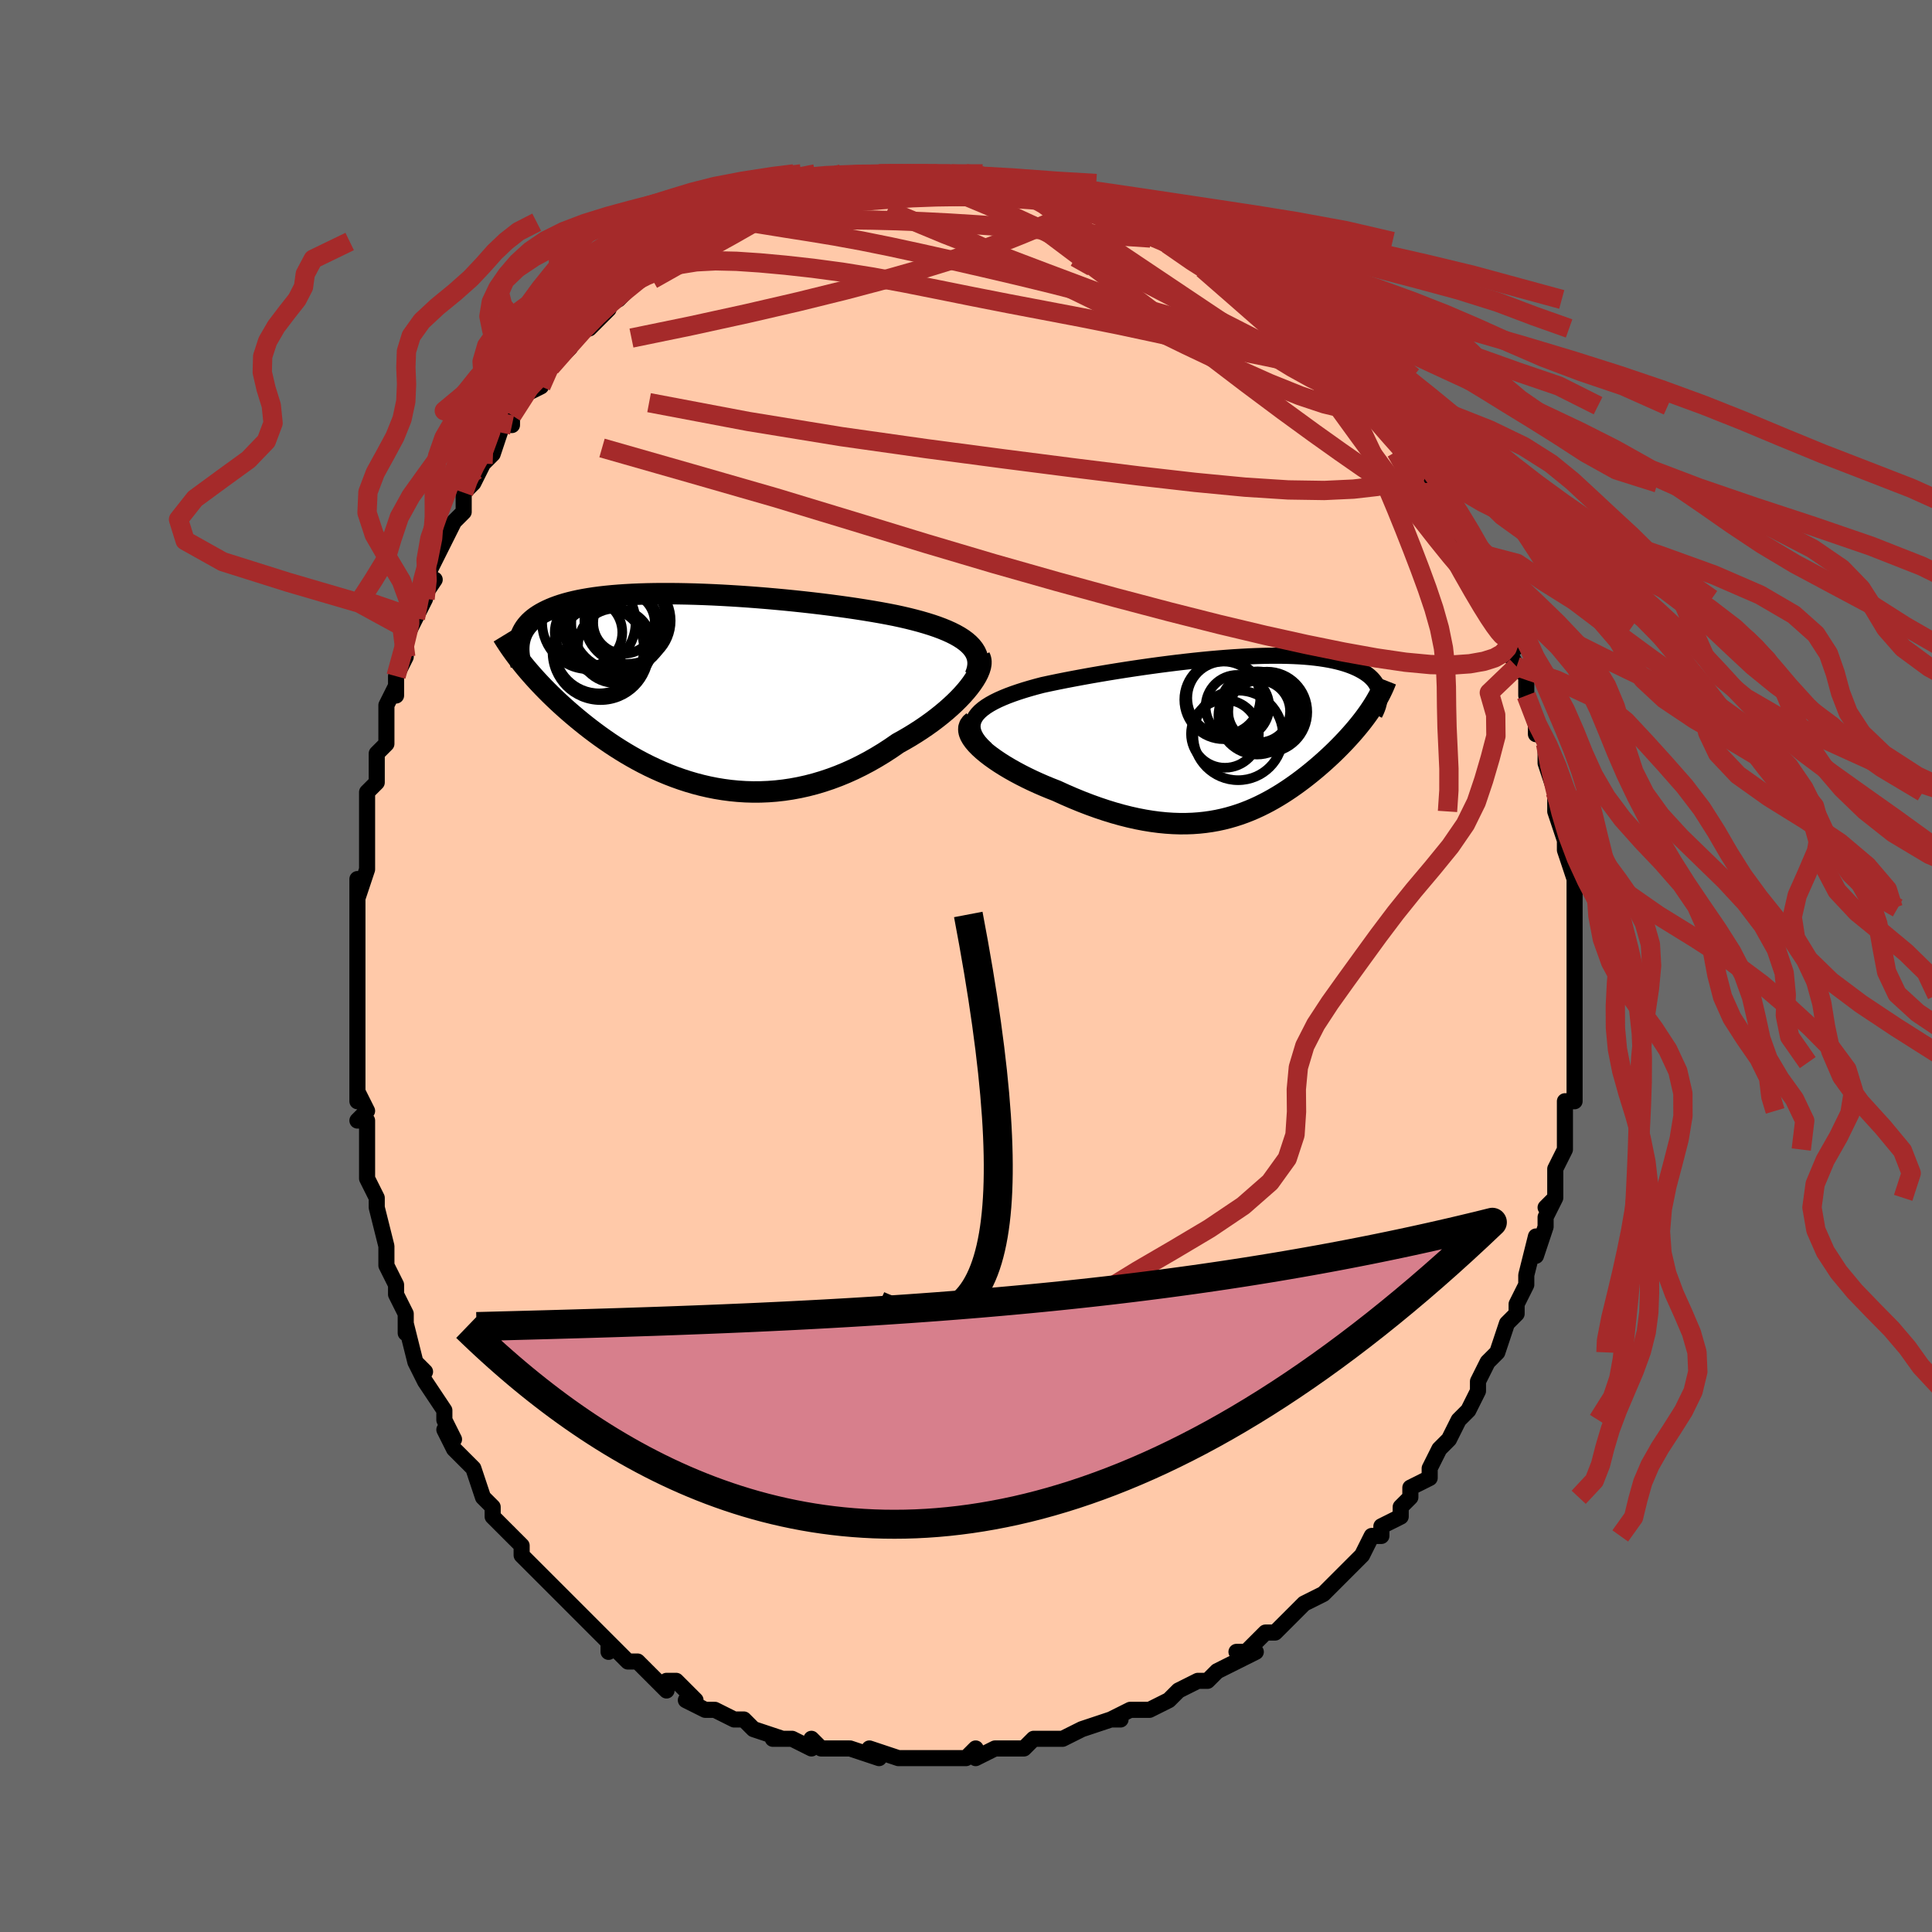<svg viewBox="-100 -100 200 200" xmlns="http://www.w3.org/2000/svg" width="400" height="400" id="face-svg"><defs><clipPath id="leftEyeClipPath"><polyline points="28.495,-4.791,28.197,-5.048,27.862,-5.296,27.492,-5.533,27.089,-5.761,26.654,-5.98,26.188,-6.19,25.694,-6.392,25.172,-6.587,24.623,-6.773,24.05,-6.952,23.453,-7.125,22.834,-7.29,22.194,-7.45,21.534,-7.603,20.856,-7.75,20.098,-7.899,19.314,-8.044,18.504,-8.184,17.672,-8.321,16.819,-8.454,15.946,-8.582,15.057,-8.706,14.152,-8.826,13.235,-8.941,12.306,-9.051,11.369,-9.156,10.425,-9.256,9.477,-9.351,8.526,-9.44,7.574,-9.524,6.624,-9.601,5.677,-9.673,4.735,-9.738,3.8,-9.796,2.874,-9.848,1.957,-9.893,1.053,-9.931,0.162,-9.962,-0.714,-9.985,-1.573,-10.001,-2.416,-10.009,-3.239,-10.01,-4.043,-10.003,-4.826,-9.988,-5.588,-9.965,-6.327,-9.934,-7.043,-9.895,-7.735,-9.848,-8.403,-9.794,-9.047,-9.731,-9.665,-9.661,-10.259,-9.583,-10.827,-9.497,-11.37,-9.404,-11.888,-9.304,-12.381,-9.196,-12.849,-9.082,-13.293,-8.961,-13.714,-8.833,-14.111,-8.699,-14.486,-8.56,-14.839,-8.414,-15.171,-8.264,-15.483,-8.108,-15.776,-7.948,-16.05,-7.783,-16.306,-7.612,-16.543,-7.435,-16.761,-7.253,-16.962,-7.065,-17.145,-6.871,-17.31,-6.673,-17.459,-6.469,-17.591,-6.261,-17.707,-6.047,-17.807,-5.829,-17.892,-5.606,-17.962,-5.378,-18.017,-5.147,-17.613,-2.628,-17.346,-2.304,-17.068,-1.976,-16.78,-1.645,-16.482,-1.31,-16.173,-0.971,-15.853,-0.629,-15.523,-0.284,-15.182,0.063,-14.83,0.414,-14.467,0.766,-14.093,1.121,-13.708,1.477,-13.313,1.834,-12.906,2.192,-12.487,2.553,-12.056,2.915,-11.611,3.28,-11.153,3.647,-10.681,4.014,-10.196,4.38,-9.698,4.746,-9.185,5.11,-8.659,5.472,-8.118,5.829,-7.564,6.182,-6.996,6.529,-6.414,6.869,-5.819,7.202,-5.21,7.525,-4.588,7.838,-3.952,8.139,-3.304,8.428,-2.642,8.704,-1.969,8.964,-1.283,9.208,-0.586,9.435,0.123,9.644,0.843,9.833,1.573,10.001,2.314,10.148,3.063,10.271,3.822,10.371,4.589,10.446,5.364,10.496,6.146,10.519,6.934,10.514,7.727,10.482,8.526,10.421,9.328,10.331,10.134,10.211,10.942,10.061,11.751,9.882,12.561,9.672,13.369,9.431,14.176,9.161,14.981,8.861,15.781,8.532,16.576,8.174,17.364,7.787,18.145,7.374,18.916,6.935,19.678,6.472,20.427,5.985,21.163,5.477,21.778,5.135,22.381,4.783,22.971,4.419,23.546,4.047,24.105,3.666,24.647,3.278,25.17,2.883,25.673,2.484,26.155,2.081,26.615,1.675,27.05,1.269,27.459,0.864,27.841,0.461,28.193,0.061,28.514,-0.332"></polyline></clipPath><clipPath id="rightEyeClipPath"><polyline points="-27.464,-2.048,-27.257,-2.321,-27.003,-2.585,-26.705,-2.839,-26.366,-3.085,-25.988,-3.322,-25.574,-3.552,-25.125,-3.774,-24.643,-3.988,-24.132,-4.196,-23.593,-4.397,-23.027,-4.591,-22.438,-4.78,-21.826,-4.962,-21.195,-5.139,-20.544,-5.31,-19.749,-5.481,-18.935,-5.65,-18.102,-5.816,-17.254,-5.978,-16.393,-6.138,-15.52,-6.295,-14.639,-6.448,-13.75,-6.598,-12.857,-6.743,-11.961,-6.884,-11.063,-7.02,-10.167,-7.152,-9.272,-7.278,-8.382,-7.399,-7.498,-7.513,-6.621,-7.622,-5.753,-7.723,-4.895,-7.818,-4.048,-7.906,-3.214,-7.987,-2.394,-8.059,-1.589,-8.124,-0.8,-8.181,-0.027,-8.229,0.727,-8.269,1.463,-8.301,2.179,-8.324,2.876,-8.338,3.552,-8.343,4.207,-8.34,4.84,-8.327,5.452,-8.306,6.042,-8.276,6.609,-8.238,7.154,-8.191,7.677,-8.135,8.176,-8.072,8.654,-8,9.109,-7.921,9.542,-7.835,9.953,-7.741,10.343,-7.641,10.711,-7.534,11.059,-7.421,11.386,-7.302,11.694,-7.178,11.982,-7.05,12.252,-6.917,12.504,-6.78,12.738,-6.64,12.956,-6.496,13.158,-6.348,13.342,-6.195,13.511,-6.037,13.663,-5.876,13.8,-5.711,13.921,-5.542,14.026,-5.37,14.117,-5.195,14.192,-5.017,14.253,-4.836,14.299,-4.652,14.332,-4.466,14.351,-4.277,13.513,-2.889,13.315,-2.593,13.107,-2.296,12.89,-1.998,12.665,-1.699,12.432,-1.399,12.189,-1.097,11.939,-0.795,11.68,-0.491,11.414,-0.187,11.139,0.118,10.857,0.424,10.567,0.73,10.269,1.037,9.964,1.344,9.651,1.652,9.327,1.961,8.994,2.271,8.652,2.582,8.301,2.893,7.94,3.205,7.57,3.516,7.192,3.826,6.804,4.135,6.408,4.442,6.002,4.746,5.588,5.046,5.164,5.343,4.73,5.635,4.287,5.921,3.835,6.2,3.372,6.472,2.899,6.736,2.415,6.99,1.921,7.235,1.415,7.468,0.898,7.689,0.368,7.897,-0.173,8.091,-0.727,8.269,-1.294,8.432,-1.874,8.578,-2.468,8.706,-3.076,8.814,-3.698,8.903,-4.335,8.971,-4.987,9.018,-5.654,9.042,-6.335,9.044,-7.033,9.021,-7.745,8.974,-8.473,8.902,-9.215,8.805,-9.973,8.682,-10.745,8.533,-11.531,8.358,-12.33,8.156,-13.143,7.929,-13.967,7.675,-14.802,7.396,-15.646,7.092,-16.499,6.764,-17.358,6.412,-18.221,6.038,-19.087,5.643,-19.728,5.392,-20.362,5.13,-20.987,4.858,-21.601,4.577,-22.203,4.287,-22.79,3.989,-23.361,3.684,-23.914,3.373,-24.445,3.057,-24.953,2.737,-25.434,2.414,-25.888,2.09,-26.309,1.766,-26.697,1.443,-27.047,1.123"></polyline></clipPath><filter id="fuzzy"><feTurbulence id="turbulence" baseFrequency="0.05" numOctaves="3" type="noise" result="noise"></feTurbulence><feDisplacementMap in="SourceGraphic" in2="noise" scale="2"></feDisplacementMap></filter><linearGradient id="rainbowGradient" x1="0%" y1="0%" x2="100%" y2="0%"><stop offset="0%" style="stop-color: rgb(44, 34, 43);  stop-opacity: 1"></stop><stop offset="50%" style="stop-color: rgb(230, 230, 250);  stop-opacity: 1"></stop><stop offset="100%" style="stop-color: rgb(128, 128, 128);  stop-opacity: 1"></stop></linearGradient></defs><title>That&#39;s an ugly face</title><desc>CREATED BY XUAN TANG, MORE INFO AT TXSTC55.GITHUB.IO</desc><rect x="-100" y="-100" width="100%" height="100%" opacity="1" fill="rgb(105, 105, 105)"></rect><polyline id="faceContour" points="63,1,63,0,63,4,63,3,63,4,63,5,63,7,63,7,63,10,63,11,63,11,63,14,62,14,62,17,62,15,62,19,62,19,61,21,61,22,61,24,60,25,61,24,60,26,60,27,59,30,59,28,58,32,58,32,58,33,58,33,57,35,57,36,56,37,55,40,55,40,55,40,54,41,53,43,53,43,53,44,52,46,51,47,50,49,50,49,50,49,49,50,48,52,48,52,48,53,46,54,46,55,45,56,45,57,43,58,43,59,42,59,41,61,41,61,41,61,38,64,38,64,38,64,37,65,35,66,35,66,34,67,32,69,32,69,31,69,29,71,28,71,30,71,28,72,26,73,26,73,25,74,24,74,22,75,21,76,21,76,21,76,19,77,19,77,17,77,15,78,16,78,15,78,12,79,12,79,12,79,10,80,9,80,9,80,7,80,6,81,6,81,5,81,3,81,1,82,1,81,0,82,0,82,-1,82,-2,82,-4,82,-5,82,-5,82,-6,82,-7,82,-10,81,-10,81,-9,82,-12,81,-12,81,-14,81,-15,81,-16,80,-16,81,-18,80,-20,80,-19,80,-22,79,-22,79,-23,78,-24,78,-26,77,-27,77,-27,77,-29,76,-28,76,-30,74,-31,74,-31,75,-32,74,-33,73,-34,72,-35,72,-37,70,-37,71,-37,70,-39,68,-38,69,-39,68,-41,66,-42,65,-42,65,-42,65,-45,62,-44,63,-45,62,-46,61,-46,61,-46,60,-48,58,-48,58,-49,57,-49,56,-50,55,-51,52,-51,52,-53,50,-53,50,-54,48,-53,49,-54,47,-54,46,-54,46,-56,43,-57,41,-56,42,-57,41,-58,37,-58,38,-58,36,-59,34,-59,33,-59,33,-60,31,-60,31,-60,29,-60,29,-61,25,-61,24,-62,22,-62,20,-62,19,-62,20,-62,16,-63,16,-62,15,-63,13,-63,14,-63,12,-63,9,-63,8,-63,6,-63,4,-63,6,-63,4,-63,2,-63,0,-63,-1,-63,-4,-63,-2,-63,-7,-63,-9,-63,-7,-62,-10,-62,-11,-62,-12,-62,-14,-62,-15,-62,-18,-61,-19,-61,-20,-61,-21,-61,-22,-60,-23,-60,-25,-60,-26,-60,-27,-59,-29,-59,-28,-59,-30,-58,-32,-58,-34,-57,-36,-57,-36,-56,-38,-57,-37,-55,-40,-56,-40,-55,-42,-55,-42,-54,-44,-53,-46,-52,-47,-52,-49,-51,-50,-51,-50,-50,-52,-50,-52,-50,-52,-49,-53,-48,-56,-47,-56,-47,-57,-47,-57,-46,-59,-44,-60,-43,-62,-44,-61,-43,-62,-41,-64,-41,-64,-41,-65,-40,-66,-39,-66,-37,-68,-38,-68,-37,-69,-36,-69,-35,-70,-34,-71,-34,-71,-31,-73,-31,-73,-30,-74,-29,-75,-28,-75,-29,-75,-27,-76,-26,-76,-25,-77,-24,-78,-24,-78,-24,-77,-22,-78,-21,-78,-20,-79,-19,-79,-19,-79,-17,-80,-18,-80,-16,-80,-14,-81,-14,-81,-13,-81,-11,-81,-10,-82,-9,-82,-9,-82,-8,-82,-8,-82,-6,-82,-5,-82,-3,-82,-4,-82,-2,-82,-2,-82,0,-82,1,-82,1,-82,2,-81,5,-81,5,-81,6,-81,8,-80,8,-80,10,-80,10,-80,9,-80,12,-79,13,-79,14,-78,15,-78,15,-78,16,-78,16,-78,18,-77,19,-76,19,-76,21,-75,22,-75,23,-74,24,-73,25,-73,26,-72,26,-72,28,-71,29,-70,28,-71,30,-69,30,-69,31,-69,33,-67,34,-66,34,-66,34,-65,36,-65,37,-63,37,-63,39,-61,39,-61,39,-61,40,-60,42,-58,41,-58,42,-57,43,-57,44,-56,45,-54,45,-53,46,-52,47,-51,48,-50,48,-50,48,-49,49,-48,50,-47,51,-45,52,-43,51,-44,52,-42,52,-42,54,-40,53,-40,55,-38,55,-36,56,-35,56,-35,57,-33,56,-33,57,-31,57,-31,58,-30,58,-28,58,-28,59,-25,59,-24,59,-25,60,-23,60,-21,60,-21,61,-18,61,-18,61,-18,61,-16,62,-13,62,-12,62,-12,62,-12,63,-9,63,-7,63,-8,63,-6,63,-6,63,-4,63,-2,63,-1,63,1,63,0" fill="#ffc9a9" stroke="black" stroke-width="1.667" stroke-linejoin="round" filter="url(#fuzzy)"></polyline><g transform="translate(28.457 -23.778)"><polyline id="rightCountour" points="-27.464,-2.048,-27.257,-2.321,-27.003,-2.585,-26.705,-2.839,-26.366,-3.085,-25.988,-3.322,-25.574,-3.552,-25.125,-3.774,-24.643,-3.988,-24.132,-4.196,-23.593,-4.397,-23.027,-4.591,-22.438,-4.78,-21.826,-4.962,-21.195,-5.139,-20.544,-5.31,-19.749,-5.481,-18.935,-5.65,-18.102,-5.816,-17.254,-5.978,-16.393,-6.138,-15.52,-6.295,-14.639,-6.448,-13.75,-6.598,-12.857,-6.743,-11.961,-6.884,-11.063,-7.02,-10.167,-7.152,-9.272,-7.278,-8.382,-7.399,-7.498,-7.513,-6.621,-7.622,-5.753,-7.723,-4.895,-7.818,-4.048,-7.906,-3.214,-7.987,-2.394,-8.059,-1.589,-8.124,-0.8,-8.181,-0.027,-8.229,0.727,-8.269,1.463,-8.301,2.179,-8.324,2.876,-8.338,3.552,-8.343,4.207,-8.34,4.84,-8.327,5.452,-8.306,6.042,-8.276,6.609,-8.238,7.154,-8.191,7.677,-8.135,8.176,-8.072,8.654,-8,9.109,-7.921,9.542,-7.835,9.953,-7.741,10.343,-7.641,10.711,-7.534,11.059,-7.421,11.386,-7.302,11.694,-7.178,11.982,-7.05,12.252,-6.917,12.504,-6.78,12.738,-6.64,12.956,-6.496,13.158,-6.348,13.342,-6.195,13.511,-6.037,13.663,-5.876,13.8,-5.711,13.921,-5.542,14.026,-5.37,14.117,-5.195,14.192,-5.017,14.253,-4.836,14.299,-4.652,14.332,-4.466,14.351,-4.277,13.513,-2.889,13.315,-2.593,13.107,-2.296,12.89,-1.998,12.665,-1.699,12.432,-1.399,12.189,-1.097,11.939,-0.795,11.68,-0.491,11.414,-0.187,11.139,0.118,10.857,0.424,10.567,0.73,10.269,1.037,9.964,1.344,9.651,1.652,9.327,1.961,8.994,2.271,8.652,2.582,8.301,2.893,7.94,3.205,7.57,3.516,7.192,3.826,6.804,4.135,6.408,4.442,6.002,4.746,5.588,5.046,5.164,5.343,4.73,5.635,4.287,5.921,3.835,6.2,3.372,6.472,2.899,6.736,2.415,6.99,1.921,7.235,1.415,7.468,0.898,7.689,0.368,7.897,-0.173,8.091,-0.727,8.269,-1.294,8.432,-1.874,8.578,-2.468,8.706,-3.076,8.814,-3.698,8.903,-4.335,8.971,-4.987,9.018,-5.654,9.042,-6.335,9.044,-7.033,9.021,-7.745,8.974,-8.473,8.902,-9.215,8.805,-9.973,8.682,-10.745,8.533,-11.531,8.358,-12.33,8.156,-13.143,7.929,-13.967,7.675,-14.802,7.396,-15.646,7.092,-16.499,6.764,-17.358,6.412,-18.221,6.038,-19.087,5.643,-19.728,5.392,-20.362,5.13,-20.987,4.858,-21.601,4.577,-22.203,4.287,-22.79,3.989,-23.361,3.684,-23.914,3.373,-24.445,3.057,-24.953,2.737,-25.434,2.414,-25.888,2.09,-26.309,1.766,-26.697,1.443,-27.047,1.123" fill="white" stroke="white" stroke-width="0" stroke-linejoin="round" filter="url(#fuzzy)"></polyline></g><g transform="translate(-28.197 -28.535)"><polyline id="leftCountour" points="28.495,-4.791,28.197,-5.048,27.862,-5.296,27.492,-5.533,27.089,-5.761,26.654,-5.98,26.188,-6.19,25.694,-6.392,25.172,-6.587,24.623,-6.773,24.05,-6.952,23.453,-7.125,22.834,-7.29,22.194,-7.45,21.534,-7.603,20.856,-7.75,20.098,-7.899,19.314,-8.044,18.504,-8.184,17.672,-8.321,16.819,-8.454,15.946,-8.582,15.057,-8.706,14.152,-8.826,13.235,-8.941,12.306,-9.051,11.369,-9.156,10.425,-9.256,9.477,-9.351,8.526,-9.44,7.574,-9.524,6.624,-9.601,5.677,-9.673,4.735,-9.738,3.8,-9.796,2.874,-9.848,1.957,-9.893,1.053,-9.931,0.162,-9.962,-0.714,-9.985,-1.573,-10.001,-2.416,-10.009,-3.239,-10.01,-4.043,-10.003,-4.826,-9.988,-5.588,-9.965,-6.327,-9.934,-7.043,-9.895,-7.735,-9.848,-8.403,-9.794,-9.047,-9.731,-9.665,-9.661,-10.259,-9.583,-10.827,-9.497,-11.37,-9.404,-11.888,-9.304,-12.381,-9.196,-12.849,-9.082,-13.293,-8.961,-13.714,-8.833,-14.111,-8.699,-14.486,-8.56,-14.839,-8.414,-15.171,-8.264,-15.483,-8.108,-15.776,-7.948,-16.05,-7.783,-16.306,-7.612,-16.543,-7.435,-16.761,-7.253,-16.962,-7.065,-17.145,-6.871,-17.31,-6.673,-17.459,-6.469,-17.591,-6.261,-17.707,-6.047,-17.807,-5.829,-17.892,-5.606,-17.962,-5.378,-18.017,-5.147,-17.613,-2.628,-17.346,-2.304,-17.068,-1.976,-16.78,-1.645,-16.482,-1.31,-16.173,-0.971,-15.853,-0.629,-15.523,-0.284,-15.182,0.063,-14.83,0.414,-14.467,0.766,-14.093,1.121,-13.708,1.477,-13.313,1.834,-12.906,2.192,-12.487,2.553,-12.056,2.915,-11.611,3.28,-11.153,3.647,-10.681,4.014,-10.196,4.38,-9.698,4.746,-9.185,5.11,-8.659,5.472,-8.118,5.829,-7.564,6.182,-6.996,6.529,-6.414,6.869,-5.819,7.202,-5.21,7.525,-4.588,7.838,-3.952,8.139,-3.304,8.428,-2.642,8.704,-1.969,8.964,-1.283,9.208,-0.586,9.435,0.123,9.644,0.843,9.833,1.573,10.001,2.314,10.148,3.063,10.271,3.822,10.371,4.589,10.446,5.364,10.496,6.146,10.519,6.934,10.514,7.727,10.482,8.526,10.421,9.328,10.331,10.134,10.211,10.942,10.061,11.751,9.882,12.561,9.672,13.369,9.431,14.176,9.161,14.981,8.861,15.781,8.532,16.576,8.174,17.364,7.787,18.145,7.374,18.916,6.935,19.678,6.472,20.427,5.985,21.163,5.477,21.778,5.135,22.381,4.783,22.971,4.419,23.546,4.047,24.105,3.666,24.647,3.278,25.17,2.883,25.673,2.484,26.155,2.081,26.615,1.675,27.05,1.269,27.459,0.864,27.841,0.461,28.193,0.061,28.514,-0.332" fill="white" stroke="white" stroke-width="0" stroke-linejoin="round" filter="url(#fuzzy)"></polyline></g><g transform="translate(28.457 -23.778)"><polyline id="rightUpper" points="-26.369,1.343,-26.783,0.941,-27.121,0.555,-27.386,0.183,-27.581,-0.174,-27.71,-0.517,-27.776,-0.846,-27.781,-1.164,-27.729,-1.47,-27.622,-1.764,-27.464,-2.048,-27.257,-2.321,-27.003,-2.585,-26.705,-2.839,-26.366,-3.085,-25.988,-3.322,-25.574,-3.552,-25.125,-3.774,-24.643,-3.988,-24.132,-4.196,-23.593,-4.397,-23.027,-4.591,-22.438,-4.78,-21.826,-4.962,-21.195,-5.139,-20.544,-5.31,-19.749,-5.481,-18.935,-5.65,-18.102,-5.816,-17.254,-5.978,-16.393,-6.138,-15.52,-6.295,-14.639,-6.448,-13.75,-6.598,-12.857,-6.743,-11.961,-6.884,-11.063,-7.02,-10.167,-7.152,-9.272,-7.278,-8.382,-7.399,-7.498,-7.513,-6.621,-7.622,-5.753,-7.723,-4.895,-7.818,-4.048,-7.906,-3.214,-7.987,-2.394,-8.059,-1.589,-8.124,-0.8,-8.181,-0.027,-8.229,0.727,-8.269,1.463,-8.301,2.179,-8.324,2.876,-8.338,3.552,-8.343,4.207,-8.34,4.84,-8.327,5.452,-8.306,6.042,-8.276,6.609,-8.238,7.154,-8.191,7.677,-8.135,8.176,-8.072,8.654,-8,9.109,-7.921,9.542,-7.835,9.953,-7.741,10.343,-7.641,10.711,-7.534,11.059,-7.421,11.386,-7.302,11.694,-7.178,11.982,-7.05,12.252,-6.917,12.504,-6.78,12.738,-6.64,12.956,-6.496,13.158,-6.348,13.342,-6.195,13.511,-6.037,13.663,-5.876,13.8,-5.711,13.921,-5.542,14.026,-5.37,14.117,-5.195,14.192,-5.017,14.253,-4.836,14.299,-4.652,14.332,-4.466,14.351,-4.277,14.356,-4.086,14.348,-3.894,14.327,-3.699,14.294,-3.503,14.248,-3.306,14.191,-3.107,14.121,-2.906,14.041,-2.705,13.95,-2.502,13.847,-2.299" fill="none" stroke="black" stroke-width="1.667" stroke-linejoin="round" filter="url(#fuzzy)"></polyline><polyline id="rightLower" points="-27.695,-1.528,-27.923,-1.339,-28.075,-1.126,-28.154,-0.894,-28.166,-0.643,-28.115,-0.376,-28.004,-0.096,-27.838,0.196,-27.621,0.498,-27.356,0.808,-27.047,1.123,-26.697,1.443,-26.309,1.766,-25.888,2.09,-25.434,2.414,-24.953,2.737,-24.445,3.057,-23.914,3.373,-23.361,3.684,-22.79,3.989,-22.203,4.287,-21.601,4.577,-20.987,4.858,-20.362,5.13,-19.728,5.392,-19.087,5.643,-18.221,6.038,-17.358,6.412,-16.499,6.764,-15.646,7.092,-14.802,7.396,-13.967,7.675,-13.143,7.929,-12.33,8.156,-11.531,8.358,-10.745,8.533,-9.973,8.682,-9.215,8.805,-8.473,8.902,-7.745,8.974,-7.033,9.021,-6.335,9.044,-5.654,9.042,-4.987,9.018,-4.335,8.971,-3.698,8.903,-3.076,8.814,-2.468,8.706,-1.874,8.578,-1.294,8.432,-0.727,8.269,-0.173,8.091,0.368,7.897,0.898,7.689,1.415,7.468,1.921,7.235,2.415,6.99,2.899,6.736,3.372,6.472,3.835,6.2,4.287,5.921,4.73,5.635,5.164,5.343,5.588,5.046,6.002,4.746,6.408,4.442,6.804,4.135,7.192,3.826,7.57,3.516,7.94,3.205,8.301,2.893,8.652,2.582,8.994,2.271,9.327,1.961,9.651,1.652,9.964,1.344,10.269,1.037,10.567,0.73,10.857,0.424,11.139,0.118,11.414,-0.187,11.68,-0.491,11.939,-0.795,12.189,-1.097,12.432,-1.399,12.665,-1.699,12.89,-1.998,13.107,-2.296,13.315,-2.593,13.513,-2.889,13.704,-3.183,13.885,-3.476,14.057,-3.768,14.22,-4.058,14.375,-4.347,14.52,-4.635,14.657,-4.921,14.785,-5.207,14.905,-5.491,15.016,-5.774" fill="none" stroke="black" stroke-width="2.222" stroke-linejoin="round" filter="url(#fuzzy)"></polyline><!--[--><circle r="3.78" cx="-1.771" cy="-3.959" stroke="black" fill="none" stroke-width="1" filter="url(#fuzzy)" clip-path="url(#rightEyeClipPath)"></circle><circle r="3.994" cx="1.666" cy="-2.105" stroke="black" fill="none" stroke-width="1" filter="url(#fuzzy)" clip-path="url(#rightEyeClipPath)"></circle><circle r="3.511" cx="-1.652" cy="-0.256" stroke="black" fill="none" stroke-width="1" filter="url(#fuzzy)" clip-path="url(#rightEyeClipPath)"></circle><circle r="4.088" cx="-1.771" cy="-3.79" stroke="black" fill="none" stroke-width="1" filter="url(#fuzzy)" clip-path="url(#rightEyeClipPath)"></circle><circle r="3.912" cx="1.736" cy="-2.807" stroke="black" fill="none" stroke-width="1" filter="url(#fuzzy)" clip-path="url(#rightEyeClipPath)"></circle><circle r="3.293" cx="-0.358" cy="-3.062" stroke="black" fill="none" stroke-width="1" filter="url(#fuzzy)" clip-path="url(#rightEyeClipPath)"></circle><circle r="3.672" cx="2.334" cy="-2.45" stroke="black" fill="none" stroke-width="1" filter="url(#fuzzy)" clip-path="url(#rightEyeClipPath)"></circle><circle r="4.175" cx="2.696" cy="-2.517" stroke="black" fill="none" stroke-width="1" filter="url(#fuzzy)" clip-path="url(#rightEyeClipPath)"></circle><circle r="4.639" cx="-0.287" cy="-0.096" stroke="black" fill="none" stroke-width="1" filter="url(#fuzzy)" clip-path="url(#rightEyeClipPath)"></circle><circle r="3.204" cx="1.887" cy="-2.582" stroke="black" fill="none" stroke-width="1" filter="url(#fuzzy)" clip-path="url(#rightEyeClipPath)"></circle><!--]--></g><g transform="translate(-28.197 -28.535)"><polyline id="leftUpper" points="29.161,-1.53,29.307,-1.921,29.402,-2.296,29.447,-2.655,29.444,-3,29.394,-3.33,29.299,-3.647,29.16,-3.951,28.978,-4.242,28.756,-4.522,28.495,-4.791,28.197,-5.048,27.862,-5.296,27.492,-5.533,27.089,-5.761,26.654,-5.98,26.188,-6.19,25.694,-6.392,25.172,-6.587,24.623,-6.773,24.05,-6.952,23.453,-7.125,22.834,-7.29,22.194,-7.45,21.534,-7.603,20.856,-7.75,20.098,-7.899,19.314,-8.044,18.504,-8.184,17.672,-8.321,16.819,-8.454,15.946,-8.582,15.057,-8.706,14.152,-8.826,13.235,-8.941,12.306,-9.051,11.369,-9.156,10.425,-9.256,9.477,-9.351,8.526,-9.44,7.574,-9.524,6.624,-9.601,5.677,-9.673,4.735,-9.738,3.8,-9.796,2.874,-9.848,1.957,-9.893,1.053,-9.931,0.162,-9.962,-0.714,-9.985,-1.573,-10.001,-2.416,-10.009,-3.239,-10.01,-4.043,-10.003,-4.826,-9.988,-5.588,-9.965,-6.327,-9.934,-7.043,-9.895,-7.735,-9.848,-8.403,-9.794,-9.047,-9.731,-9.665,-9.661,-10.259,-9.583,-10.827,-9.497,-11.37,-9.404,-11.888,-9.304,-12.381,-9.196,-12.849,-9.082,-13.293,-8.961,-13.714,-8.833,-14.111,-8.699,-14.486,-8.56,-14.839,-8.414,-15.171,-8.264,-15.483,-8.108,-15.776,-7.948,-16.05,-7.783,-16.306,-7.612,-16.543,-7.435,-16.761,-7.253,-16.962,-7.065,-17.145,-6.871,-17.31,-6.673,-17.459,-6.469,-17.591,-6.261,-17.707,-6.047,-17.807,-5.829,-17.892,-5.606,-17.962,-5.378,-18.017,-5.147,-18.059,-4.911,-18.086,-4.67,-18.1,-4.426,-18.101,-4.179,-18.089,-3.927,-18.065,-3.672,-18.029,-3.413,-17.982,-3.152,-17.924,-2.886,-17.855,-2.618" fill="none" stroke="black" stroke-width="2.222" stroke-linejoin="round" filter="url(#fuzzy)"></polyline><polyline id="leftLower" points="29.601,-3.482,29.698,-3.266,29.743,-3.022,29.739,-2.751,29.688,-2.457,29.592,-2.142,29.454,-1.808,29.275,-1.457,29.057,-1.093,28.803,-0.718,28.514,-0.332,28.193,0.061,27.841,0.461,27.459,0.864,27.05,1.269,26.615,1.675,26.155,2.081,25.673,2.484,25.17,2.883,24.647,3.278,24.105,3.666,23.546,4.047,22.971,4.419,22.381,4.783,21.778,5.135,21.163,5.477,20.427,5.985,19.678,6.472,18.916,6.935,18.145,7.374,17.364,7.787,16.576,8.174,15.781,8.532,14.981,8.861,14.176,9.161,13.369,9.431,12.561,9.672,11.751,9.882,10.942,10.061,10.134,10.211,9.328,10.331,8.526,10.421,7.727,10.482,6.934,10.514,6.146,10.519,5.364,10.496,4.589,10.446,3.822,10.371,3.063,10.271,2.314,10.148,1.573,10.001,0.843,9.833,0.123,9.644,-0.586,9.435,-1.283,9.208,-1.969,8.964,-2.642,8.704,-3.304,8.428,-3.952,8.139,-4.588,7.838,-5.21,7.525,-5.819,7.202,-6.414,6.869,-6.996,6.529,-7.564,6.182,-8.118,5.829,-8.659,5.472,-9.185,5.11,-9.698,4.746,-10.196,4.38,-10.681,4.014,-11.153,3.647,-11.611,3.28,-12.056,2.915,-12.487,2.553,-12.906,2.192,-13.313,1.834,-13.708,1.477,-14.093,1.121,-14.467,0.766,-14.83,0.414,-15.182,0.063,-15.523,-0.284,-15.853,-0.629,-16.173,-0.971,-16.482,-1.31,-16.78,-1.645,-17.068,-1.976,-17.346,-2.304,-17.613,-2.628,-17.87,-2.948,-18.117,-3.264,-18.354,-3.575,-18.582,-3.882,-18.799,-4.185,-19.008,-4.484,-19.207,-4.779,-19.397,-5.069,-19.579,-5.355,-19.751,-5.637" fill="none" stroke="black" stroke-width="2.222" stroke-linejoin="round" filter="url(#fuzzy)"></polyline><!--[--><circle r="4.971" cx="-9.631" cy="-3.966" stroke="black" fill="none" stroke-width="1" filter="url(#fuzzy)" clip-path="url(#leftEyeClipPath)"></circle><circle r="3.852" cx="-8.116" cy="-4.614" stroke="black" fill="none" stroke-width="1" filter="url(#fuzzy)" clip-path="url(#leftEyeClipPath)"></circle><circle r="4.912" cx="-8.388" cy="-6.171" stroke="black" fill="none" stroke-width="1" filter="url(#fuzzy)" clip-path="url(#leftEyeClipPath)"></circle><circle r="4.838" cx="-10.844" cy="-7.029" stroke="black" fill="none" stroke-width="1" filter="url(#fuzzy)" clip-path="url(#leftEyeClipPath)"></circle><circle r="3.189" cx="-7.206" cy="-6.985" stroke="black" fill="none" stroke-width="1" filter="url(#fuzzy)" clip-path="url(#leftEyeClipPath)"></circle><circle r="4.954" cx="-7.71" cy="-6.943" stroke="black" fill="none" stroke-width="1" filter="url(#fuzzy)" clip-path="url(#leftEyeClipPath)"></circle><circle r="4.628" cx="-9.767" cy="-4.314" stroke="black" fill="none" stroke-width="1" filter="url(#fuzzy)" clip-path="url(#leftEyeClipPath)"></circle><circle r="3.496" cx="-10.88" cy="-6.002" stroke="black" fill="none" stroke-width="1" filter="url(#fuzzy)" clip-path="url(#leftEyeClipPath)"></circle><circle r="4.721" cx="-9.571" cy="-3.929" stroke="black" fill="none" stroke-width="1" filter="url(#fuzzy)" clip-path="url(#leftEyeClipPath)"></circle><circle r="4.465" cx="-6.841" cy="-7.207" stroke="black" fill="none" stroke-width="1" filter="url(#fuzzy)" clip-path="url(#leftEyeClipPath)"></circle><!--]--></g><g id="hairs"><!--[--><polyline points="33,-67,33.701,-66.237,34.323,-65.509,35.162,-64.625,36.193,-63.569,37.304,-62.396,38.409,-61.18,39.465,-59.983,40.461,-58.839,41.395,-57.76,42.261,-56.757,43.052,-55.842,43.759,-55.03,44.381,-54.329,44.907,-53.739,45.306,-53.274,45.529,-52.977,45.538,-52.936,45.326,-53.26,44.898,-54.049,44.18,-55.351" fill="none" stroke="rgb(165, 42, 42)" stroke-width="2" stroke-linejoin="round" filter="url(#fuzzy)"></polyline><polyline points="25,-73,25.785,-72.286,26.604,-71.704,27.437,-71.148,28.166,-70.639,28.789,-70.178,29.344,-69.753,29.845,-69.362,30.252,-69.026,30.493,-68.784,30.491,-68.69,30.191,-68.797,29.569,-69.137,28.608,-69.721,27.279,-70.547,25.542,-71.624,23.393,-72.987,20.898,-74.713" fill="none" stroke="rgb(165, 42, 42)" stroke-width="2" stroke-linejoin="round" filter="url(#fuzzy)"></polyline><polyline points="-24,-78,-23.285,-77.619,-21.831,-77.77,-20.126,-78.054,-18.318,-78.338,-16.435,-78.589,-14.467,-78.812,-12.393,-79.019,-10.2,-79.213,-7.897,-79.389,-5.514,-79.53,-3.095,-79.619,-0.693,-79.655,1.622,-79.662,3.747,-79.68,5.558,-79.742,6.973,-79.851,8.147,-79.987" fill="none" stroke="rgb(165, 42, 42)" stroke-width="2" stroke-linejoin="round" filter="url(#fuzzy)"></polyline><polyline points="56,-35,56.299,-33.682,56.02,-32.9,55.501,-32.334,54.724,-31.896,53.624,-31.546,52.161,-31.287,50.32,-31.158,48.096,-31.204,45.484,-31.449,42.477,-31.889,39.063,-32.505,35.23,-33.285,30.963,-34.23,26.252,-35.351,21.092,-36.655,15.478,-38.137,9.407,-39.799,2.874,-41.654,-4.135,-43.733,-11.653,-46.034,-19.741,-48.487,-28.452,-50.992,-37.679,-53.627" fill="none" stroke="rgb(165, 42, 42)" stroke-width="2" stroke-linejoin="round" filter="url(#fuzzy)"></polyline><polyline points="-14,-81,-12.742,-81.06,-11.286,-81.272,-9.929,-81.511,-8.717,-81.684,-7.598,-81.776,-6.509,-81.812,-5.42,-81.822,-4.363,-81.831,-3.405,-81.852,-2.626,-81.888,-2.085,-81.93,-1.808,-81.967,-1.797,-81.989,-2.041,-81.998,-2.536,-82,-3.355,-82" fill="none" stroke="rgb(165, 42, 42)" stroke-width="2" stroke-linejoin="round" filter="url(#fuzzy)"></polyline><polyline points="8,-80,9.161,-79.997,9.57,-79.926,9.878,-79.748,10.184,-79.511,10.312,-79.289,10.079,-79.148,9.397,-79.12,8.26,-79.195,6.69,-79.33,4.675,-79.466,2.145,-79.574,-1.017,-79.685,-4.884,-79.898,-9.332,-80.326" fill="none" stroke="rgb(165, 42, 42)" stroke-width="2" stroke-linejoin="round" filter="url(#fuzzy)"></polyline><polyline points="-28,-75,-27.959,-75.266,-26.923,-75.742,-25.614,-76.271,-24.263,-76.77,-22.902,-77.177,-21.484,-77.489,-19.967,-77.748,-18.348,-78.004,-16.663,-78.287,-14.961,-78.601,-13.277,-78.933,-11.627,-79.265,-10.011,-79.584,-8.434,-79.885,-6.917,-80.168,-5.497,-80.435,-4.22,-80.689,-3.131,-80.933,-2.266,-81.175,-1.638,-81.423,-1.233,-81.672,-1.036,-81.88,-1.154,-81.986" fill="none" stroke="rgb(165, 42, 42)" stroke-width="2" stroke-linejoin="round" filter="url(#fuzzy)"></polyline><polyline points="5,-81,5.46,-80.889,6.528,-80.538,7.814,-80.086,9.123,-79.627,10.406,-79.164,11.696,-78.665,13.04,-78.113,14.438,-77.52,15.845,-76.921,17.194,-76.352,18.438,-75.834,19.561,-75.37,20.573,-74.945,21.476,-74.55,22.255,-74.186,22.872,-73.882,23.287,-73.677,23.459,-73.615,23.339,-73.75,22.862,-74.17" fill="none" stroke="rgb(165, 42, 42)" stroke-width="2" stroke-linejoin="round" filter="url(#fuzzy)"></polyline><polyline points="51,-44,51.723,-42.655,52.305,-41.762,52.791,-40.983,53.157,-40.27,53.382,-39.68,53.431,-39.312,53.265,-39.246,52.861,-39.52,52.208,-40.143,51.308,-41.122,50.165,-42.466,48.775,-44.187,47.132,-46.286,45.228,-48.77,43.053,-51.672,40.552,-55.088,37.592,-59.167,34.022,-63.973" fill="none" stroke="rgb(165, 42, 42)" stroke-width="2" stroke-linejoin="round" filter="url(#fuzzy)"></polyline><polyline points="46,-52,46.624,-51.187,46.494,-50.664,45.69,-50.296,44.348,-49.965,42.508,-49.641,40.116,-49.368,37.088,-49.226,33.354,-49.283,28.892,-49.569,23.711,-50.066,17.834,-50.739,11.266,-51.553,3.981,-52.488,-4.073,-53.552,-12.93,-54.804,-22.542,-56.371,-32.808,-58.315" fill="none" stroke="rgb(165, 42, 42)" stroke-width="2" stroke-linejoin="round" filter="url(#fuzzy)"></polyline><polyline points="36,-65,36.756,-63.621,37.449,-62.685,38.084,-61.957,38.613,-61.377,39.047,-60.883,39.385,-60.456,39.603,-60.123,39.679,-59.922,39.601,-59.873,39.364,-59.972,38.942,-60.217,38.296,-60.631,37.383,-61.263,36.165,-62.177,34.616,-63.425,32.704,-65.041,30.392,-67.043,27.659,-69.437,24.525,-72.17" fill="none" stroke="rgb(165, 42, 42)" stroke-width="2" stroke-linejoin="round" filter="url(#fuzzy)"></polyline><polyline points="34,-66,34.09,-65.757,34.478,-65.297,34.948,-64.759,35.278,-64.233,35.358,-63.806,35.151,-63.528,34.654,-63.407,33.875,-63.425,32.816,-63.57,31.465,-63.847,29.805,-64.27,27.819,-64.851,25.493,-65.587,22.822,-66.474,19.792,-67.515,16.38,-68.729,12.54,-70.139,8.201,-71.768,3.287,-73.634,-2.218,-75.774,-8.136,-78.232" fill="none" stroke="rgb(165, 42, 42)" stroke-width="2" stroke-linejoin="round" filter="url(#fuzzy)"></polyline><polyline points="0,-82,0.741,-81.93,1.543,-81.696,2.561,-81.423,3.636,-81.182,4.628,-80.974,5.468,-80.785,6.124,-80.617,6.576,-80.475,6.818,-80.356,6.86,-80.252,6.718,-80.149,6.399,-80.048,5.888,-79.958,5.15,-79.895,4.14,-79.869,2.814,-79.873,1.14,-79.887,-0.897,-79.892,-3.301,-79.885,-6.082,-79.878,-9.308,-79.874,-13.185,-79.862" fill="none" stroke="rgb(165, 42, 42)" stroke-width="2" stroke-linejoin="round" filter="url(#fuzzy)"></polyline><polyline points="-34,-71,-33.088,-71.46,-31.499,-72.108,-29.771,-72.6,-27.932,-72.895,-25.942,-73,-23.761,-72.95,-21.357,-72.789,-18.723,-72.549,-15.876,-72.233,-12.847,-71.828,-9.667,-71.318,-6.349,-70.706,-2.899,-70.02,0.678,-69.299,4.362,-68.575,8.119,-67.86,11.916,-67.136,15.732,-66.373,19.571,-65.554,23.447,-64.694,27.344,-63.85,31.194,-63.068,34.968,-62.255" fill="none" stroke="rgb(165, 42, 42)" stroke-width="2" stroke-linejoin="round" filter="url(#fuzzy)"></polyline><polyline points="-26,-76,-24.966,-76.789,-23.843,-77.091,-22.481,-76.998,-20.745,-76.718,-18.633,-76.377,-16.223,-75.999,-13.594,-75.566,-10.794,-75.053,-7.842,-74.456,-4.737,-73.784,-1.475,-73.052,1.938,-72.271,5.479,-71.442,9.112,-70.556,12.805,-69.604,16.528,-68.587,20.251,-67.524,23.933,-66.445,27.543,-65.357,31.131,-64.19,34.886,-62.778" fill="none" stroke="rgb(165, 42, 42)" stroke-width="2" stroke-linejoin="round" filter="url(#fuzzy)"></polyline><polyline points="-24,-77,-22.348,-77.691,-20.979,-78.165,-19.715,-78.557,-18.472,-78.895,-17.194,-79.202,-15.84,-79.491,-14.395,-79.766,-12.868,-80.027,-11.293,-80.273,-9.706,-80.499,-8.147,-80.704,-6.655,-80.886,-5.274,-81.043,-4.044,-81.175,-2.99,-81.282,-2.121,-81.371,-1.43,-81.451,-0.915,-81.536,-0.585,-81.639,-0.454,-81.761,-0.546,-81.883,-0.898,-81.968,-1.515,-81.998" fill="none" stroke="rgb(165, 42, 42)" stroke-width="2" stroke-linejoin="round" filter="url(#fuzzy)"></polyline><polyline points="-8,-82,-7.268,-81.898,-5.75,-81.603,-3.955,-81.125,-2.04,-80.481,0,-79.688,2.209,-78.763,4.607,-77.709,7.187,-76.521,9.928,-75.195,12.805,-73.743,15.788,-72.196,18.834,-70.601,21.892,-69.009,24.912,-67.457,27.85,-65.964,30.669,-64.519,33.34,-63.075,35.898,-61.558,38.563,-59.908" fill="none" stroke="rgb(165, 42, 42)" stroke-width="2" stroke-linejoin="round" filter="url(#fuzzy)"></polyline><polyline points="-16,-80,-14.608,-80.625,-13.519,-80.896,-12.332,-81.091,-11.088,-81.296,-9.9,-81.5,-8.826,-81.671,-7.854,-81.793,-6.946,-81.873,-6.073,-81.923,-5.242,-81.954,-4.487,-81.974,-3.856,-81.986,-3.386,-81.992,-3.1,-81.992,-3.017,-81.985,-3.156,-81.967,-3.53,-81.937,-4.132,-81.895,-4.933,-81.846,-5.922,-81.8,-7.164,-81.741,-8.815,-81.572" fill="none" stroke="rgb(165, 42, 42)" stroke-width="2" stroke-linejoin="round" filter="url(#fuzzy)"></polyline><polyline points="28,-71,29.39,-69.67,30.469,-68.799,31.617,-67.876,32.786,-66.853,33.9,-65.803,34.953,-64.767,35.974,-63.75,36.975,-62.751,37.933,-61.787,38.813,-60.9,39.576,-60.13,40.203,-59.498,40.686,-59.006,41.028,-58.643,41.227,-58.415,41.278,-58.352,41.169,-58.496,40.886,-58.859,40.43,-59.402,39.792,-60.086,38.834,-61.064" fill="none" stroke="rgb(165, 42, 42)" stroke-width="2" stroke-linejoin="round" filter="url(#fuzzy)"></polyline><polyline points="48,-50,47.997,-49.748,48.098,-49.247,48.231,-48.69,48.226,-48.206,47.933,-47.934,47.272,-47.982,46.234,-48.392,44.849,-49.151,43.142,-50.224,41.12,-51.582,38.758,-53.225,36.007,-55.184,32.8,-57.52,29.07,-60.306,24.769,-63.584,19.86,-67.349,14.277,-71.581,7.925,-76.354" fill="none" stroke="rgb(165, 42, 42)" stroke-width="2" stroke-linejoin="round" filter="url(#fuzzy)"></polyline><polyline points="10,-80,9.89,-79.923,10.13,-79.633,10.602,-79.215,10.957,-78.764,10.993,-78.336,10.646,-77.932,9.929,-77.516,8.872,-77.035,7.498,-76.448,5.804,-75.742,3.77,-74.932,1.371,-74.045,-1.425,-73.104,-4.646,-72.115,-8.334,-71.07,-12.54,-69.958,-17.312,-68.779,-22.657,-67.542,-28.489,-66.267,-34.632,-65.003" fill="none" stroke="rgb(165, 42, 42)" stroke-width="2" stroke-linejoin="round" filter="url(#fuzzy)"></polyline><polyline points="39,-61,39.288,-60.682,39.778,-60.047,40.062,-59.504,40.055,-59.216,39.797,-59.168,39.299,-59.301,38.509,-59.594,37.354,-60.086,35.78,-60.853,33.765,-61.967,31.308,-63.47,28.397,-65.367,24.985,-67.648,21.003,-70.315,16.378,-73.413,11.04,-77.009" fill="none" stroke="rgb(165, 42, 42)" stroke-width="2" stroke-linejoin="round" filter="url(#fuzzy)"></polyline><polyline points="-9,-82,-8.727,-82,-8.159,-81.997,-7.41,-81.987,-6.594,-81.967,-5.858,-81.933,-5.302,-81.881,-4.961,-81.802,-4.828,-81.689,-4.892,-81.529,-5.16,-81.31,-5.658,-81.022,-6.421,-80.662,-7.491,-80.24,-8.909,-79.778,-10.71,-79.31,-12.899,-78.861,-15.456,-78.426,-18.392,-77.923,-21.839,-77.17" fill="none" stroke="rgb(165, 42, 42)" stroke-width="2" stroke-linejoin="round" filter="url(#fuzzy)"></polyline><polyline points="-26,-76,-24.984,-76.825,-23.916,-77.24,-22.655,-77.328,-21.064,-77.292,-19.142,-77.254,-16.973,-77.245,-14.648,-77.25,-12.228,-77.246,-9.728,-77.215,-7.139,-77.151,-4.445,-77.048,-1.652,-76.905,1.21,-76.726,4.09,-76.518,6.933,-76.291,9.696,-76.06,12.333,-75.84,14.795,-75.649,17.046,-75.5,19.102,-75.363" fill="none" stroke="rgb(165, 42, 42)" stroke-width="2" stroke-linejoin="round" filter="url(#fuzzy)"></polyline><polyline points="-24,-78,-23.842,-77.826,-23.229,-77.756,-22.352,-77.908,-21.454,-78.179,-20.667,-78.474,-20.039,-78.734,-19.573,-78.931,-19.257,-79.051,-19.082,-79.082,-19.051,-79.017,-19.189,-78.844,-19.536,-78.546,-20.151,-78.101,-21.099,-77.483,-22.457,-76.666,-24.287,-75.624,-26.609,-74.343,-29.364,-72.828,-32.476,-71.075" fill="none" stroke="rgb(165, 42, 42)" stroke-width="2" stroke-linejoin="round" filter="url(#fuzzy)"></polyline><polyline points="2,-81,3.936,-80.99,5.023,-80.902,5.864,-80.724,6.527,-80.529,6.952,-80.372,7.099,-80.263,6.989,-80.175,6.661,-80.079,6.123,-79.963,5.315,-79.84,4.134,-79.736,2.487,-79.676,0.329,-79.67,-2.335,-79.699,-5.496,-79.716,-9.164,-79.695,-13.235,-79.719" fill="none" stroke="rgb(165, 42, 42)" stroke-width="2" stroke-linejoin="round" filter="url(#fuzzy)"></polyline><polyline points="1,-82,1.566,-81.696,2.989,-81.182,4.759,-80.659,6.618,-80.114,8.497,-79.514,10.37,-78.873,12.188,-78.231,13.897,-77.616,15.475,-77.034,16.936,-76.476,18.294,-75.954,19.491,-75.519,20.404,-75.248,20.917,-75.156" fill="none" stroke="rgb(165, 42, 42)" stroke-width="2" stroke-linejoin="round" filter="url(#fuzzy)"></polyline><polyline points="52,-42,53.142,-40.579,53.788,-39.386,54.381,-38.162,54.911,-37.026,55.328,-36.07,55.613,-35.311,55.777,-34.736,55.84,-34.336,55.815,-34.116,55.702,-34.084,55.49,-34.249,55.166,-34.621,54.718,-35.221,54.133,-36.089,53.393,-37.276,52.474,-38.831,51.355,-40.794,50.027,-43.202,48.479,-46.092,46.671,-49.478,44.523,-53.24" fill="none" stroke="rgb(165, 42, 42)" stroke-width="2" stroke-linejoin="round" filter="url(#fuzzy)"></polyline><polyline points="42,-58,41.509,-57.854,41.359,-57.693,41.045,-57.595,40.303,-57.579,39.009,-57.737,37.109,-58.191,34.567,-59.039,31.351,-60.335,27.431,-62.09,22.796,-64.289,17.452,-66.895,11.378,-69.859,4.467,-73.144,-3.527,-76.768" fill="none" stroke="rgb(165, 42, 42)" stroke-width="2" stroke-linejoin="round" filter="url(#fuzzy)"></polyline><polyline points="0,-82,1.786,-81.737,4.043,-81.286,6.216,-80.798,8.343,-80.283,10.48,-79.739,12.619,-79.168,14.75,-78.565,16.889,-77.911,19.059,-77.18,21.272,-76.358,23.535,-75.444,25.863,-74.451,28.286,-73.396,30.833,-72.293,33.516,-71.148,36.325,-69.958,39.26,-68.711,42.349,-67.386,45.643,-65.97,49.184,-64.478,52.996,-62.965,57.093,-61.501,61.367,-60.042,65.43,-58" fill="none" stroke="rgb(165, 42, 42)" stroke-width="2" stroke-linejoin="round" filter="url(#fuzzy)"></polyline><polyline points="-8,-82,-5.961,-82,-3.969,-81.99,-2.12,-81.939,-0.288,-81.804,1.603,-81.566,3.554,-81.231,5.532,-80.817,7.508,-80.344,9.464,-79.827,11.395,-79.277,13.305,-78.693,15.219,-78.066,17.169,-77.373,19.176,-76.591,21.239,-75.711,23.338,-74.742,25.456,-73.704,27.597,-72.612,29.758,-71.474,31.847,-70.342,33.629,-69.399,34.956,-69" fill="none" stroke="rgb(165, 42, 42)" stroke-width="2" stroke-linejoin="round" filter="url(#fuzzy)"></polyline><polyline points="-9,-82,-7.729,-82,-6.037,-81.997,-4.165,-81.977,-2.199,-81.906,-0.16,-81.754,1.918,-81.508,3.988,-81.169,6.012,-80.755,7.987,-80.279,9.937,-79.755,11.909,-79.189,13.958,-78.577,16.131,-77.908,18.452,-77.17,20.911,-76.351,23.467,-75.449,26.065,-74.47,28.651,-73.424,31.189,-72.322,33.672,-71.17,36.121,-69.968,38.583,-68.706,41.115,-67.371,43.742,-65.956,46.409,-64.475,48.987,-62.963,51.367,-61.462,53.65,-59.968,56.142,-58.417,58.563,-57" fill="none" stroke="rgb(165, 42, 42)" stroke-width="2" stroke-linejoin="round" filter="url(#fuzzy)"></polyline><polyline points="-14,-81,-11.867,-81.249,-10.176,-81.582,-8.431,-81.8,-6.576,-81.906,-4.604,-81.929,-2.494,-81.876,-0.221,-81.741,2.223,-81.518,4.832,-81.208,7.585,-80.818,10.462,-80.365,13.442,-79.861,16.5,-79.318,19.621,-78.74,22.828,-78.118,26.19,-77.433,29.812,-76.66,33.774,-75.787,38.087,-74.823,42.703,-73.787,47.548,-72.689,52.482,-71.501,57.235,-70.207,61.672,-69" fill="none" stroke="rgb(165, 42, 42)" stroke-width="2" stroke-linejoin="round" filter="url(#fuzzy)"></polyline><polyline points="-16,-80,-13.859,-80.697,-11.839,-81.169,-10.054,-81.518,-8.295,-81.743,-6.446,-81.862,-4.504,-81.889,-2.497,-81.834,-0.449,-81.692,1.622,-81.462,3.704,-81.147,5.788,-80.756,7.875,-80.3,9.971,-79.792,12.077,-79.238,14.191,-78.636,16.314,-77.98,18.457,-77.256,20.646,-76.453,22.912,-75.565,25.279,-74.596,27.746,-73.559,30.289,-72.466,32.875,-71.328,35.478,-70.15,38.093,-68.921,40.715,-67.61,43.353,-66.175,46.087,-64.593,49.085,-62.872,51.949,-61" fill="none" stroke="rgb(165, 42, 42)" stroke-width="2" stroke-linejoin="round" filter="url(#fuzzy)"></polyline><polyline points="-17,-80,-15.697,-80.268,-14.017,-80.712,-12.238,-81.132,-10.421,-81.466,-8.544,-81.695,-6.597,-81.821,-4.593,-81.855,-2.542,-81.801,-0.434,-81.66,1.753,-81.431,4.043,-81.118,6.443,-80.73,8.935,-80.277,11.481,-79.769,14.037,-79.211,16.567,-78.603,19.067,-77.937,21.562,-77.204,24.104,-76.393,26.76,-75.501,29.589,-74.531,32.625,-73.492,35.866,-72.395,39.267,-71.248,42.748,-70.051,46.215,-68.794,49.602,-67.463,52.906,-66.043,56.224,-64.546,59.746,-63.021,63.671,-61.536,68.038,-60.058,72.649,-58" fill="none" stroke="rgb(165, 42, 42)" stroke-width="2" stroke-linejoin="round" filter="url(#fuzzy)"></polyline><polyline points="-19,-79,-17.255,-79.894,-15.094,-80.576,-13.057,-81.084,-11.189,-81.45,-9.428,-81.69,-7.693,-81.821,-5.917,-81.858,-4.057,-81.809,-2.097,-81.677,-0.045,-81.468,2.074,-81.189,4.226,-80.852,6.381,-80.467,8.517,-80.037,10.628,-79.561,12.714,-79.028,14.78,-78.429,16.834,-77.75,18.884,-76.983,20.935,-76.125,22.989,-75.181,25.04,-74.168,27.084,-73.108,29.119,-72.018,31.157,-70.902,33.225,-69.743,35.354,-68.518,37.552,-67.22,39.776,-65.863,41.953,-64.438,44.08,-62.85,46.25,-61" fill="none" stroke="rgb(165, 42, 42)" stroke-width="2" stroke-linejoin="round" filter="url(#fuzzy)"></polyline><polyline points="-19,-79,-17.39,-79.697,-15.8,-80.205,-13.989,-80.671,-12.066,-81.085,-10.141,-81.42,-8.239,-81.659,-6.35,-81.801,-4.454,-81.853,-2.532,-81.819,-0.573,-81.699,1.429,-81.492,3.468,-81.199,5.533,-80.826,7.61,-80.387,9.686,-79.893,11.754,-79.358,13.812,-78.785,15.867,-78.171,17.943,-77.495,20.077,-76.731,22.298,-75.862,24.606,-74.899,26.98,-73.873,29.418,-72.796,31.983,-71.587,34.885,-70" fill="none" stroke="rgb(165, 42, 42)" stroke-width="2" stroke-linejoin="round" filter="url(#fuzzy)"></polyline><polyline points="-24,-77,-21.673,-77.944,-19.972,-78.787,-18.592,-79.487,-17.295,-80.073,-15.932,-80.574,-14.433,-81.001,-12.775,-81.345,-10.939,-81.6,-8.892,-81.762,-6.598,-81.836,-4.041,-81.824,-1.237,-81.726,1.769,-81.54,4.921,-81.266,8.176,-80.908,11.525,-80.478,14.984,-79.99,18.566,-79.461,22.236,-78.911,25.948,-78.353,29.785,-77.772,34.113,-77.077,39.308,-76.124,44.155,-75" fill="none" stroke="rgb(165, 42, 42)" stroke-width="2" stroke-linejoin="round" filter="url(#fuzzy)"></polyline><polyline points="-24,-77,-21.568,-77.947,-19.499,-78.791,-17.643,-79.492,-15.844,-80.078,-14.033,-80.579,-12.204,-81.003,-10.364,-81.344,-8.509,-81.594,-6.625,-81.753,-4.697,-81.821,-2.712,-81.802,-0.661,-81.697,1.46,-81.503,3.641,-81.223,5.86,-80.862,8.082,-80.43,10.275,-79.943,12.421,-79.414,14.522,-78.854,16.616,-78.261,18.771,-77.615,21.078,-76.872,23.596,-75.993,26.278,-74.995,28.926,-73.973,31.176,-73" fill="none" stroke="rgb(165, 42, 42)" stroke-width="2" stroke-linejoin="round" filter="url(#fuzzy)"></polyline><polyline points="-24,-78,-22.244,-78.27,-20.679,-78.754,-19.216,-79.312,-17.703,-79.894,-16.055,-80.444,-14.258,-80.92,-12.352,-81.295,-10.392,-81.562,-8.413,-81.725,-6.417,-81.79,-4.385,-81.764,-2.294,-81.654,-0.131,-81.464,2.101,-81.203,4.39,-80.882,6.726,-80.511,9.105,-80.095,11.533,-79.634,14.013,-79.121,16.534,-78.545,19.067,-77.892,21.579,-77.149,24.057,-76.306,26.523,-75.36,29.011,-74.328,31.533,-73.252,34.05,-72.186,36.519,-71.156,39.011,-70.091,41.883,-68.775,46.033,-67" fill="none" stroke="rgb(165, 42, 42)" stroke-width="2" stroke-linejoin="round" filter="url(#fuzzy)"></polyline><polyline points="-25,-77,-23.81,-77.701,-22.809,-78.225,-22.128,-78.752,-21.234,-79.31,-19.756,-79.878,-17.759,-80.414,-15.538,-80.881,-13.347,-81.254,-11.275,-81.524,-9.266,-81.691,-7.208,-81.761,-5.002,-81.739,-2.605,-81.632,-0.035,-81.445,2.65,-81.187,5.373,-80.868,8.068,-80.498,10.699,-80.081,13.275,-79.616,15.847,-79.098,18.497,-78.515,21.313,-77.856,24.366,-77.107,27.682,-76.261,31.235,-75.32,34.97,-74.299,38.836,-73.232,42.817,-72.157,46.905,-71.084,51.032,-69.968,55.048,-68.708,58.831,-67.279,62.433,-66" fill="none" stroke="rgb(165, 42, 42)" stroke-width="2" stroke-linejoin="round" filter="url(#fuzzy)"></polyline><polyline points="-25,-77,-23.936,-77.699,-22.643,-78.219,-21.12,-78.742,-19.388,-79.297,-17.498,-79.865,-15.533,-80.405,-13.576,-80.878,-11.676,-81.26,-9.836,-81.538,-8.025,-81.713,-6.197,-81.792,-4.314,-81.78,-2.355,-81.682,-0.319,-81.502,1.777,-81.25,3.898,-80.935,6.006,-80.572,8.066,-80.168,10.066,-79.726,12.013,-79.237,13.929,-78.692,15.836,-78.079,17.75,-77.383,19.701,-76.579,21.743,-75.63,23.935,-74.502,26.254,-73.215,28.619,-72" fill="none" stroke="rgb(165, 42, 42)" stroke-width="2" stroke-linejoin="round" filter="url(#fuzzy)"></polyline><polyline points="-31,-73,-29.228,-74.353,-27.004,-75.259,-24.58,-76.066,-22.347,-76.797,-20.302,-77.471,-18.345,-78.115,-16.456,-78.743,-14.656,-79.345,-12.959,-79.906,-11.348,-80.41,-9.796,-80.843,-8.282,-81.196,-6.787,-81.463,-5.303,-81.641,-3.824,-81.728,-2.347,-81.725,-0.878,-81.633,0.576,-81.452,2.005,-81.184,3.392,-80.835,4.717,-80.415,5.957,-79.936,7.083,-79.41,8.074,-78.844,8.919,-78.237,9.637,-77.571,10.274,-76.816,10.893,-75.948,11.52,-74.979,12.067,-73.965,12.261,-72.971,11.717,-72" fill="none" stroke="rgb(165, 42, 42)" stroke-width="2" stroke-linejoin="round" filter="url(#fuzzy)"></polyline><polyline points="-31,-73,-31.088,-74.356,-30.484,-75.266,-28.875,-76.075,-26.891,-76.807,-24.818,-77.484,-22.744,-78.131,-20.698,-78.758,-18.68,-79.359,-16.677,-79.916,-14.674,-80.413,-12.663,-80.839,-10.648,-81.183,-8.63,-81.44,-6.606,-81.608,-4.562,-81.684,-2.481,-81.669,-0.348,-81.564,1.845,-81.371,4.098,-81.095,6.403,-80.741,8.747,-80.318,11.117,-79.834,13.499,-79.296,15.879,-78.707,18.244,-78.061,20.593,-77.35,22.946,-76.56,25.348,-75.686,27.862,-74.728,30.532,-73.695,33.348,-72.603,36.217,-71.469,38.989,-70.306,41.549,-69.118,43.927,-67.854,46.2,-66.411,47.802,-65" fill="none" stroke="rgb(165, 42, 42)" stroke-width="2" stroke-linejoin="round" filter="url(#fuzzy)"></polyline><polyline points="61,-18,62.267,-14.39,64.131,-11.928,65.962,-9.77,68.305,-7.584,71.632,-5.264,75.542,-2.851,79.271,-0.439,82.404,1.902,85.035,4.156,87.42,6.345,89.573,8.511,91.189,10.697,91.878,12.939,91.5,15.258,90.33,17.654,88.937,20.105,87.904,22.569,87.574,24.994,87.981,27.336,88.96,29.565,90.335,31.673,92.006,33.681,93.891,35.634,95.799,37.574,97.455,39.516,98.849,41.46,100.749,43.502,104.228,46" fill="none" stroke="rgb(165, 42, 42)" stroke-width="2" stroke-linejoin="round" filter="url(#fuzzy)"></polyline><polyline points="-40,-66,-38.102,-67.589,-37.03,-68.835,-36.012,-70.034,-34.903,-71.271,-33.696,-72.509,-32.39,-73.68,-31.034,-74.737,-29.746,-75.672,-28.645,-76.496,-27.768,-77.238,-27.021,-77.924,-26.21,-78.572,-25.128,-79.189,-23.647,-79.77,-21.762,-80.304,-19.562,-80.778,-17.153,-81.18,-14.588,-81.499,-11.864,-81.729,-8.955,-81.868,-5.865,-81.925,-2.604,-81.905,0.889,-81.8,4.814,-81.583,9.313,-81.25,13.483,-81" fill="none" stroke="rgb(165, 42, 42)" stroke-width="2" stroke-linejoin="round" filter="url(#fuzzy)"></polyline><polyline points="-40,-66,-38.808,-67.587,-37.565,-68.831,-36.129,-70.027,-34.738,-71.263,-33.403,-72.501,-31.998,-73.673,-30.434,-74.732,-28.726,-75.666,-26.954,-76.491,-25.197,-77.231,-23.495,-77.916,-21.84,-78.564,-20.194,-79.182,-18.5,-79.766,-16.718,-80.304,-14.828,-80.784,-12.843,-81.192,-10.787,-81.517,-8.675,-81.75,-6.509,-81.892,-4.302,-81.954,-2.081,-81.948,0.177,-81.864,2.747,-81.625,6.56,-81" fill="none" stroke="rgb(165, 42, 42)" stroke-width="2" stroke-linejoin="round" filter="url(#fuzzy)"></polyline><polyline points="-41,-65,-40.302,-66.228,-39.886,-67.667,-38.543,-69.165,-36.6,-70.649,-34.606,-72.047,-32.839,-73.317,-31.33,-74.449,-29.991,-75.449,-28.697,-76.333,-27.34,-77.116,-25.837,-77.818,-24.15,-78.461,-22.279,-79.065,-20.262,-79.641,-18.164,-80.187,-16.054,-80.688,-13.989,-81.123,-11.992,-81.469,-10.046,-81.716,-8.096,-81.864,-6.073,-81.924,-3.913,-81.905,-1.578,-81.8,0.932,-81.583,3.61,-81.25,6.819,-81" fill="none" stroke="rgb(165, 42, 42)" stroke-width="2" stroke-linejoin="round" filter="url(#fuzzy)"></polyline><polyline points="-43,-62,-41.306,-63.926,-39.721,-65.706,-38.2,-67.266,-36.712,-68.658,-35.195,-69.967,-33.634,-71.236,-32.055,-72.458,-30.482,-73.607,-28.915,-74.657,-27.332,-75.601,-25.71,-76.448,-24.031,-77.215,-22.293,-77.919,-20.5,-78.575,-18.663,-79.187,-16.787,-79.752,-14.88,-80.263,-12.948,-80.709,-10.997,-81.082,-9.036,-81.372,-7.072,-81.576,-5.106,-81.691,-3.135,-81.715,-1.147,-81.648,0.867,-81.49,2.914,-81.243,4.987,-80.909,7.07,-80.498,9.138,-80.023,11.16,-79.5,13.107,-78.949,14.966,-78.384,16.762,-77.792,18.619,-77.092,20.761,-76.138,23.182,-75" fill="none" stroke="rgb(165, 42, 42)" stroke-width="2" stroke-linejoin="round" filter="url(#fuzzy)"></polyline><polyline points="-43,-62,-42.764,-62.677,-42.552,-64.079,-42.237,-65.645,-41.85,-67.145,-41.369,-68.54,-40.656,-69.86,-39.615,-71.132,-38.284,-72.357,-36.775,-73.511,-35.181,-74.572,-33.515,-75.526,-31.722,-76.381,-29.742,-77.151,-27.573,-77.858,-25.293,-78.52,-23.029,-79.143,-20.895,-79.728,-18.936,-80.266,-17.105,-80.745,-15.282,-81.152,-13.32,-81.478,-11.101,-81.713,-8.576,-81.859,-5.777,-81.92,-2.781,-81.903,0.38,-81.8,3.78,-81.584,7.489,-81.251,10.754,-81" fill="none" stroke="rgb(165, 42, 42)" stroke-width="2" stroke-linejoin="round" filter="url(#fuzzy)"></polyline><polyline points="-44,-60,-43.351,-61.473,-42.581,-63.146,-42.168,-64.689,-42.13,-66.152,-42.233,-67.603,-42.055,-69.057,-41.212,-70.487,-39.589,-71.852,-37.378,-73.118,-34.949,-74.267,-32.666,-75.295,-30.757,-76.207,-29.267,-77.018,-28.079,-77.745,-26.981,-78.409,-25.738,-79.027,-24.175,-79.608,-22.226,-80.152,-19.948,-80.649,-17.471,-81.079,-14.936,-81.425,-12.422,-81.675,-9.926,-81.828,-7.38,-81.888,-4.692,-81.861,-1.781,-81.743,1.413,-81.518,4.974,-81.169,9.12,-80.697,14.186,-80" fill="none" stroke="rgb(165, 42, 42)" stroke-width="2" stroke-linejoin="round" filter="url(#fuzzy)"></polyline><polyline points="-46,-59,-44.049,-61.048,-42.781,-62.532,-41.679,-64.034,-40.775,-65.563,-40.278,-67.04,-40.338,-68.435,-40.887,-69.763,-41.628,-71.041,-42.173,-72.27,-42.199,-73.432,-41.539,-74.503,-40.176,-75.468,-38.203,-76.329,-35.797,-77.102,-33.185,-77.81,-30.585,-78.474,-28.119,-79.107,-25.752,-79.707,-23.333,-80.267,-20.732,-80.773,-17.978,-81.214,-15.235,-81.572,-12.591,-81.824,-9.845,-81.959,-6.737,-81.998,-3.946,-82" fill="none" stroke="rgb(165, 42, 42)" stroke-width="2" stroke-linejoin="round" filter="url(#fuzzy)"></polyline><polyline points="-47,-57,-45.693,-59.036,-44.617,-60.828,-44.154,-62.424,-44.438,-63.974,-45.466,-65.5,-46.852,-66.972,-47.962,-68.373,-48.299,-69.71,-47.737,-70.995,-46.454,-72.226,-44.719,-73.389,-42.722,-74.462,-40.54,-75.433,-38.203,-76.301,-35.764,-77.08,-33.324,-77.794,-30.996,-78.462,-28.841,-79.097,-26.818,-79.699,-24.796,-80.259,-22.614,-80.767,-20.165,-81.209,-17.438,-81.569,-14.456,-81.823,-11.174,-81.958,-7.6,-81.998,-4.508,-82" fill="none" stroke="rgb(165, 42, 42)" stroke-width="2" stroke-linejoin="round" filter="url(#fuzzy)"></polyline><polyline points="-47,-56,-54.005,-57.476,-51.804,-59.308,-48.383,-61.124,-45.928,-62.826,-44.676,-64.406,-44.246,-65.903,-44.111,-67.365,-43.788,-68.814,-42.976,-70.244,-41.63,-71.625,-39.921,-72.922,-38.102,-74.108,-36.343,-75.171,-34.677,-76.113,-33.04,-76.94,-31.372,-77.661,-29.651,-78.296,-27.86,-78.882,-25.966,-79.466,-23.935,-80.083,-21.808,-80.683,-20.04,-81" fill="none" stroke="rgb(165, 42, 42)" stroke-width="2" stroke-linejoin="round" filter="url(#fuzzy)"></polyline><polyline points="-50,-52,-49.891,-54.95,-48.746,-57.065,-47.304,-58.93,-45.806,-60.659,-44.363,-62.3,-42.953,-63.885,-41.518,-65.418,-40.041,-66.893,-38.538,-68.306,-37.031,-69.658,-35.523,-70.952,-34,-72.183,-32.444,-73.339,-30.84,-74.408,-29.181,-75.381,-27.465,-76.26,-25.694,-77.056,-23.87,-77.785,-21.997,-78.461,-20.081,-79.094,-18.125,-79.684,-16.131,-80.226,-14.102,-80.71,-12.049,-81.123,-9.987,-81.455,-7.93,-81.697,-5.887,-81.849,-3.854,-81.915,-1.817,-81.901,0.275,-81.799,2.522,-81.585,4.968,-81.253,7.003,-81" fill="none" stroke="rgb(165, 42, 42)" stroke-width="2" stroke-linejoin="round" filter="url(#fuzzy)"></polyline><polyline points="-50,-52,-50.985,-53.488,-52.342,-55.347,-52.774,-57.251,-51.986,-59.128,-50.541,-60.935,-48.981,-62.646,-47.564,-64.258,-46.282,-65.795,-44.989,-67.285,-43.561,-68.747,-41.983,-70.178,-40.341,-71.555,-38.752,-72.851,-37.294,-74.042,-35.971,-75.115,-34.717,-76.067,-33.423,-76.904,-31.979,-77.638,-30.333,-78.292,-28.503,-78.896,-26.52,-79.488,-24.34,-80.094,-21.876,-80.703,-19.131,-81.292,-15.606,-82" fill="none" stroke="rgb(165, 42, 42)" stroke-width="2" stroke-linejoin="round" filter="url(#fuzzy)"></polyline><polyline points="61,-18,63.216,-16.607,64.894,-14.299,65.279,-12.01,65.256,-9.791,65.249,-7.536,65.414,-5.193,65.874,-2.792,66.732,-0.397,68.003,1.945,69.569,4.222,71.204,6.449,72.649,8.662,73.689,10.896,74.211,13.178,74.22,15.521,73.825,17.918,73.205,20.345,72.563,22.77,72.082,25.155,71.891,27.471,72.049,29.701,72.549,31.846,73.321,33.921,74.233,35.951,75.094,37.963,75.67,39.977,75.757,42.003,75.266,44.034,74.285,46.046,73.05,48.005,71.829,49.885,70.808,51.685,70.058,53.441,69.559,55.216,69.108,57.069,67.727,59" fill="none" stroke="rgb(165, 42, 42)" stroke-width="2" stroke-linejoin="round" filter="url(#fuzzy)"></polyline><polyline points="61,-18,64.251,-16.612,64.715,-14.306,65.589,-12.021,66.713,-9.807,67.473,-7.557,67.731,-5.219,67.672,-2.82,67.5,-0.425,67.328,1.915,67.216,4.188,67.228,6.409,67.436,8.614,67.876,10.839,68.512,13.113,69.234,15.451,69.9,17.847,70.393,20.28,70.671,22.712,70.767,25.106,70.765,27.427,70.748,29.657,70.755,31.795,70.761,33.858,70.685,35.873,70.426,37.872,69.919,39.88,69.178,41.912,68.304,43.963,67.436,46.005,66.695,47.985,66.14,49.852,65.694,51.597,65.044,53.268,63.427,55" fill="none" stroke="rgb(165, 42, 42)" stroke-width="2" stroke-linejoin="round" filter="url(#fuzzy)"></polyline><polyline points="-51,-50,-52.375,-51.733,-52.285,-53.479,-50.773,-55.321,-48.967,-57.201,-47.654,-59.064,-47.197,-60.865,-47.552,-62.58,-48.346,-64.204,-49.081,-65.756,-49.385,-67.258,-49.146,-68.726,-48.468,-70.156,-47.526,-71.531,-46.416,-72.824,-45.116,-74.014,-43.538,-75.088,-41.624,-76.043,-39.409,-76.885,-37.008,-77.628,-34.563,-78.292,-32.175,-78.908,-29.857,-79.505,-27.513,-80.103,-24.973,-80.695,-22.142,-81.252,-19.24,-81.733,-17.066,-82" fill="none" stroke="rgb(165, 42, 42)" stroke-width="2" stroke-linejoin="round" filter="url(#fuzzy)"></polyline><polyline points="-51,-50,-51.989,-51.733,-52.175,-53.479,-50.807,-55.321,-49.059,-57.201,-47.719,-59.064,-47.011,-60.865,-46.775,-62.58,-46.69,-64.204,-46.459,-65.756,-45.926,-67.258,-45.088,-68.726,-44.045,-70.156,-42.936,-71.531,-41.876,-72.824,-40.911,-74.014,-39.989,-75.088,-38.97,-76.043,-37.693,-76.885,-36.074,-77.628,-34.189,-78.292,-32.225,-78.908,-30.312,-79.505,-28.343,-80.103,-26.006,-80.695,-23.102,-81.252,-19.971,-81.733,-17.814,-82" fill="none" stroke="rgb(165, 42, 42)" stroke-width="2" stroke-linejoin="round" filter="url(#fuzzy)"></polyline><polyline points="-52,-49,-51.554,-50.254,-50.816,-51.801,-49.854,-53.517,-49.193,-55.338,-49.112,-57.201,-49.501,-59.052,-49.97,-60.849,-50.094,-62.568,-49.618,-64.206,-48.508,-65.775,-46.881,-67.292,-44.892,-68.764,-42.68,-70.187,-40.357,-71.546,-38.029,-72.822,-35.791,-73.997,-33.714,-75.061,-31.822,-76.013,-30.089,-76.862,-28.466,-77.62,-26.902,-78.308,-25.357,-78.943,-23.796,-79.541,-22.176,-80.106,-20.436,-80.629,-18.52,-81.09,-16.387,-81.465,-14.03,-81.736,-11.46,-81.9,-8.698,-81.975,-5.74,-81.997,-2.451,-82,1.722,-82" fill="none" stroke="rgb(165, 42, 42)" stroke-width="2" stroke-linejoin="round" filter="url(#fuzzy)"></polyline><polyline points="-56,-38,-55.786,-39.951,-55.893,-42.028,-55.501,-44.255,-54.718,-46.518,-53.883,-48.705,-53.145,-50.778,-52.464,-52.756,-51.732,-54.667,-50.859,-56.526,-49.811,-58.333,-48.618,-60.081,-47.346,-61.768,-46.057,-63.392,-44.778,-64.955,-43.502,-66.457,-42.196,-67.898,-40.821,-69.28,-39.346,-70.608,-37.754,-71.88,-36.059,-73.087,-34.301,-74.212,-32.545,-75.235,-30.841,-76.144,-29.206,-76.943,-27.602,-77.658,-25.963,-78.335,-24.233,-79.008,-22.436,-79.671,-20.678,-80.286,-18.715,-81" fill="none" stroke="rgb(165, 42, 42)" stroke-width="2" stroke-linejoin="round" filter="url(#fuzzy)"></polyline><polyline points="-57,-36,-62.648,-37.942,-61.363,-39.931,-60.078,-42.034,-59.415,-44.24,-58.666,-46.468,-57.468,-48.637,-55.98,-50.716,-54.537,-52.709,-53.345,-54.633,-52.386,-56.501,-51.495,-58.312,-50.491,-60.064,-49.278,-61.755,-47.872,-63.384,-46.365,-64.95,-44.861,-66.455,-43.424,-67.899,-42.062,-69.285,-40.74,-70.612,-39.403,-71.879,-37.999,-73.076,-36.485,-74.19,-34.836,-75.207,-33.045,-76.118,-31.123,-76.932,-29.09,-77.668,-26.964,-78.354,-24.771,-79.013,-22.552,-79.645,-20.327,-80.235,-18.026,-80.773,-15.503,-81.299,-12.866,-82" fill="none" stroke="rgb(165, 42, 42)" stroke-width="2" stroke-linejoin="round" filter="url(#fuzzy)"></polyline><polyline points="-57,-36,-56.611,-37.949,-56.229,-39.946,-55.657,-42.058,-55.213,-44.271,-55.043,-46.502,-55.047,-48.674,-55.005,-50.757,-54.712,-52.754,-54.038,-54.683,-52.948,-56.553,-51.486,-58.365,-49.762,-60.118,-47.924,-61.809,-46.122,-63.437,-44.474,-65.003,-43.033,-66.507,-41.787,-67.95,-40.668,-69.332,-39.581,-70.652,-38.441,-71.907,-37.187,-73.088,-35.796,-74.185,-34.273,-75.19,-32.636,-76.101,-30.896,-76.925,-29.05,-77.677,-27.079,-78.372,-24.969,-79.023,-22.727,-79.636,-20.384,-80.206,-17.984,-80.725,-15.557,-81.177,-13.104,-81.546,-10.594,-81.81,-7.965,-81.954,-5.244,-81.997,-3.08,-82" fill="none" stroke="rgb(165, 42, 42)" stroke-width="2" stroke-linejoin="round" filter="url(#fuzzy)"></polyline><polyline points="-58,-32,-58.395,-35.161,-62.8,-37.567,-70.171,-39.721,-76.937,-41.853,-80.834,-44.033,-81.518,-46.227,-79.82,-48.377,-77.005,-50.443,-74.273,-52.425,-72.432,-54.34,-71.731,-56.203,-71.917,-58.017,-72.46,-59.772,-72.852,-61.465,-72.808,-63.099,-72.295,-64.68,-71.411,-66.205,-70.311,-67.652,-69.245,-69.006,-68.582,-70.295,-68.398,-71.629,-67.581,-73.171,-63.802,-75" fill="none" stroke="rgb(165, 42, 42)" stroke-width="2" stroke-linejoin="round" filter="url(#fuzzy)"></polyline><polyline points="-59,-30,-58.139,-33.118,-57.589,-35.418,-57.608,-37.573,-58.441,-39.848,-59.868,-42.239,-61.255,-44.632,-62.005,-46.919,-61.911,-49.05,-61.158,-51.041,-60.114,-52.939,-59.116,-54.791,-58.38,-56.627,-57.991,-58.449,-57.914,-60.239,-57.984,-61.975,-57.924,-63.639,-57.433,-65.229,-56.34,-66.76,-54.727,-68.259,-52.912,-69.743,-51.265,-71.206,-49.945,-72.609,-48.807,-73.895,-47.616,-75.027,-46.328,-76.036,-44.442,-77" fill="none" stroke="rgb(165, 42, 42)" stroke-width="2" stroke-linejoin="round" filter="url(#fuzzy)"></polyline><polyline points="60,-23,60.42,-20.795,60.979,-18.363,61.58,-15.905,62.299,-13.485,63.189,-11.122,64.246,-8.823,65.412,-6.588,66.583,-4.4,67.648,-2.231,68.529,-0.042,69.192,2.207,69.643,4.546,69.907,6.981,70.014,9.493,70.001,12.035,69.915,14.546,69.802,16.966,69.689,19.255,69.568,21.404,69.399,23.439,69.146,25.416,68.801,27.409,68.38,29.483,67.896,31.684,67.341,34.02,66.75,36.454,66.304,38.76,66.25,40" fill="none" stroke="rgb(165, 42, 42)" stroke-width="2" stroke-linejoin="round" filter="url(#fuzzy)"></polyline><polyline points="58,-28,59.134,-25.045,60.261,-22.832,61.191,-20.642,62.017,-18.344,62.961,-15.975,64.203,-13.593,65.767,-11.239,67.48,-8.931,69.055,-6.675,70.222,-4.457,70.849,-2.251,70.974,-0.024,70.761,2.257,70.411,4.614,70.081,7.051,69.847,9.547,69.709,12.062,69.631,14.545,69.569,16.949,69.496,19.244,69.406,21.425,69.306,23.516,69.206,25.563,69.106,27.619,68.992,29.731,68.84,31.922,68.639,34.179,68.406,36.454,68.174,38.669,67.932,40.75,67.578,42.694,66.925,44.64,65.439,47" fill="none" stroke="rgb(165, 42, 42)" stroke-width="2" stroke-linejoin="round" filter="url(#fuzzy)"></polyline><polyline points="57,-31,54.175,-28.29,54.833,-26.001,54.857,-23.799,54.268,-21.547,53.597,-19.255,52.824,-16.957,51.7,-14.673,50.142,-12.404,48.29,-10.133,46.354,-7.837,44.479,-5.507,42.702,-3.153,40.99,-0.8,39.307,1.525,37.677,3.806,36.21,6.047,35.075,8.267,34.405,10.496,34.193,12.765,34.215,15.092,34.057,17.485,33.255,19.926,31.483,22.384,28.708,24.814,25.205,27.172,21.418,29.424,17.752,31.56,14.428,33.596,11.533,35.569,9.184,37.523,7.567,39.478,6.655,41.436,5.921,43.489,5.365,46" fill="none" stroke="rgb(165, 42, 42)" stroke-width="2" stroke-linejoin="round" filter="url(#fuzzy)"></polyline><polyline points="57,-31,61.165,-29.584,65.555,-27.542,68.303,-25.335,70.364,-23.125,72.383,-20.897,74.387,-18.62,76.166,-16.297,77.651,-13.955,79.001,-11.626,80.446,-9.334,82.088,-7.093,83.842,-4.903,85.519,-2.748,86.935,-0.597,87.966,1.591,88.593,3.862,88.98,6.255,89.513,8.789,90.653,11.435,92.584,14.113,94.937,16.704,96.945,19.124,97.847,21.442,97.015,24" fill="none" stroke="rgb(165, 42, 42)" stroke-width="2" stroke-linejoin="round" filter="url(#fuzzy)"></polyline><polyline points="53,-40,55.517,-37.077,57.147,-34.968,58.318,-32.949,59.58,-30.845,60.894,-28.67,62.062,-26.463,63.035,-24.24,63.937,-21.998,64.96,-19.742,66.276,-17.48,67.961,-15.226,69.961,-12.985,72.085,-10.75,74.059,-8.497,75.629,-6.197,76.678,-3.841,77.29,-1.454,77.728,0.909,78.317,3.193,79.291,5.378,80.647,7.492,82.085,9.57,83.087,11.601,83.314,13.509,83.76,15" fill="none" stroke="rgb(165, 42, 42)" stroke-width="2" stroke-linejoin="round" filter="url(#fuzzy)"></polyline><polyline points="51,-44,53.865,-41.945,55.085,-39.657,56.865,-37.389,59.144,-35.215,61.336,-33.083,63.107,-30.937,64.45,-28.759,65.507,-26.553,66.43,-24.324,67.343,-22.076,68.324,-19.815,69.404,-17.549,70.574,-15.287,71.819,-13.034,73.145,-10.78,74.582,-8.508,76.141,-6.197,77.755,-3.842,79.263,-1.464,80.481,0.893,81.307,3.183,81.822,5.388,82.286,7.522,83.033,9.614,84.258,11.687,85.759,13.771,86.827,16.013,86.466,19" fill="none" stroke="rgb(165, 42, 42)" stroke-width="2" stroke-linejoin="round" filter="url(#fuzzy)"></polyline><polyline points="52,-43,57.05,-41.674,59.719,-39.867,62.974,-37.829,65.734,-35.745,67.493,-33.701,68.688,-31.694,70.092,-29.684,72.299,-27.633,75.452,-25.523,79.21,-23.351,82.934,-21.123,85.959,-18.846,87.836,-16.534,88.456,-14.206,88.042,-11.881,87.054,-9.578,86.046,-7.31,85.533,-5.078,85.875,-2.868,87.225,-0.657,89.535,1.589,92.62,3.907,96.253,6.324,100.236,8.847,104.422,11.448,108.66,14.064,112.723,16.608,116.293,18.996,119.104,21.171,121.273,23.11,123.515,24.869,125.215,27" fill="none" stroke="rgb(165, 42, 42)" stroke-width="2" stroke-linejoin="round" filter="url(#fuzzy)"></polyline><polyline points="50,-47,52.598,-44.085,53.955,-41.989,55.037,-40.009,56.468,-37.983,58.724,-35.939,61.968,-33.924,65.918,-31.944,70.018,-29.966,73.784,-27.955,77.037,-25.889,79.877,-23.762,82.451,-21.576,84.741,-19.334,86.551,-17.042,87.714,-14.713,88.357,-12.373,88.974,-10.05,90.171,-7.774,92.233,-5.571,94.837,-3.449,97.307,-1.396,99.391,0.644,100.501,3" fill="none" stroke="rgb(165, 42, 42)" stroke-width="2" stroke-linejoin="round" filter="url(#fuzzy)"></polyline><polyline points="49,-48,50.809,-45.703,51.979,-43.818,53.239,-41.852,54.573,-39.756,55.86,-37.611,57.038,-35.47,58.101,-33.339,59.079,-31.199,60.02,-29.037,60.962,-26.851,61.906,-24.642,62.816,-22.412,63.635,-20.164,64.334,-17.905,64.925,-15.652,65.461,-13.42,66.01,-11.215,66.617,-9.016,67.286,-6.761,67.975,-4.37,68.628,-1.809,69.229,0.783,69.841,2.986,70.679,4" fill="none" stroke="rgb(165, 42, 42)" stroke-width="2" stroke-linejoin="round" filter="url(#fuzzy)"></polyline><polyline points="48,-50,49.424,-47.893,50.947,-45.848,52.581,-43.882,54.53,-41.865,56.729,-39.77,59.005,-37.635,61.216,-35.491,63.246,-33.347,64.975,-31.192,66.305,-29.018,67.227,-26.821,67.852,-24.602,68.402,-22.362,69.138,-20.107,70.277,-17.844,71.908,-15.585,73.965,-13.34,76.263,-11.105,78.573,-8.86,80.7,-6.565,82.506,-4.187,83.876,-1.737,84.695,0.698,84.916,2.995,84.818,5.122,85.265,7.321,87.137,10" fill="none" stroke="rgb(165, 42, 42)" stroke-width="2" stroke-linejoin="round" filter="url(#fuzzy)"></polyline><polyline points="45,-54,48.568,-52.151,51.686,-50.407,53.502,-48.579,55.522,-46.607,58.363,-44.552,61.696,-42.48,64.918,-40.415,67.658,-38.36,69.893,-36.323,71.79,-34.309,73.46,-32.318,74.837,-30.333,75.777,-28.326,76.304,-26.276,76.775,-24.17,77.803,-22.006,79.905,-19.781,83.121,-17.491,86.903,-15.145,90.455,-12.764,93.301,-10.356,95.376,-7.924,95.975,-6" fill="none" stroke="rgb(165, 42, 42)" stroke-width="2" stroke-linejoin="round" filter="url(#fuzzy)"></polyline><polyline points="42,-57,43.827,-55.473,45.637,-53.561,47.728,-51.685,50.302,-49.85,53.475,-48.005,57.214,-46.121,61.362,-44.184,65.717,-42.187,70.082,-40.135,74.24,-38.042,77.923,-35.927,80.868,-33.801,82.947,-31.663,84.277,-29.507,85.191,-27.33,86.079,-25.132,87.225,-22.91,88.754,-20.662,90.697,-18.387,93.076,-16.089,95.983,-13.788,99.72,-11.548,104.575,-9.51,108.411,-8" fill="none" stroke="rgb(165, 42, 42)" stroke-width="2" stroke-linejoin="round" filter="url(#fuzzy)"></polyline><polyline points="41,-58,43.461,-56.451,45.736,-54.465,48.269,-52.495,51.18,-50.577,54.911,-48.643,59.775,-46.654,65.58,-44.614,71.712,-42.55,77.441,-40.48,82.197,-38.417,85.705,-36.369,87.982,-34.34,89.279,-32.327,89.984,-30.314,90.535,-28.281,91.334,-26.208,92.724,-24.084,95.006,-21.901,98.47,-19.659,103.367,-17.361,109.768,-15.016,117.342,-12.647,125.177,-10.283,131.853,-7.963,136.135,-5.724,138.333,-3.521,140.698,-1" fill="none" stroke="rgb(165, 42, 42)" stroke-width="2" stroke-linejoin="round" filter="url(#fuzzy)"></polyline><polyline points="37,-63,40.984,-61.518,41.703,-60.157,42.351,-58.673,43.62,-57.084,45.589,-55.407,48.086,-53.658,50.774,-51.862,53.277,-50.029,55.346,-48.164,56.947,-46.259,58.257,-44.308,59.557,-42.305,61.105,-40.254,63.044,-38.163,65.387,-36.045,68.068,-33.907,70.999,-31.752,74.096,-29.58,77.256,-27.388,80.308,-25.173,83.02,-22.935,85.181,-20.673,86.739,-18.389,87.878,-16.092,88.928,-13.812,90.133,-11.606,91.561,-9.561,93.424,-7.742,96.448,-6" fill="none" stroke="rgb(165, 42, 42)" stroke-width="2" stroke-linejoin="round" filter="url(#fuzzy)"></polyline><polyline points="34,-65,36.79,-63.189,39.586,-61.653,42.024,-60.18,43.884,-58.657,45.396,-57.054,46.877,-55.37,48.505,-53.62,50.329,-51.818,52.346,-49.976,54.564,-48.095,57,-46.173,59.641,-44.205,62.413,-42.188,65.184,-40.125,67.811,-38.025,70.198,-35.896,72.326,-33.744,74.245,-31.573,76.033,-29.383,77.754,-27.172,79.45,-24.941,81.151,-22.69,82.896,-20.423,84.726,-18.147,86.657,-15.873,88.648,-13.609,90.58,-11.355,92.281,-9.095,93.579,-6.787,94.389,-4.386,94.83,-1.886,95.302,0.614,96.388,2.904,98.51,4.844,101.712,7" fill="none" stroke="rgb(165, 42, 42)" stroke-width="2" stroke-linejoin="round" filter="url(#fuzzy)"></polyline><polyline points="34,-65,36.528,-63.207,38.813,-61.687,41.809,-60.236,45.668,-58.739,49.985,-57.163,54.172,-55.507,57.748,-53.781,60.555,-52.004,62.781,-50.19,64.773,-48.344,66.793,-46.461,68.882,-44.532,70.892,-42.549,72.609,-40.513,73.899,-38.434,74.792,-36.328,75.518,-34.207,76.467,-32.073,78.082,-29.921,80.719,-27.748,84.492,-25.558,89.159,-23.344,94.098,-21.101,98.47,-19.033,101.586,-18" fill="none" stroke="rgb(165, 42, 42)" stroke-width="2" stroke-linejoin="round" filter="url(#fuzzy)"></polyline><polyline points="33,-67,34.321,-65.945,36.08,-64.622,38.242,-63.122,40.667,-61.551,43.154,-59.933,45.579,-58.252,47.932,-56.498,50.275,-54.676,52.666,-52.801,55.108,-50.884,57.552,-48.929,59.954,-46.937,62.308,-44.911,64.644,-42.861,66.994,-40.798,69.353,-38.733,71.674,-36.677,73.884,-34.636,75.937,-32.608,77.847,-30.583,79.716,-28.543,81.707,-26.469,83.981,-24.347,86.628,-22.167,89.623,-19.925,92.859,-17.617,96.198,-15.252,99.518,-12.847,102.761,-10.412,105.913,-7.954,107.864,-6" fill="none" stroke="rgb(165, 42, 42)" stroke-width="2" stroke-linejoin="round" filter="url(#fuzzy)"></polyline><polyline points="22,-75,24.031,-73.417,26.202,-72.27,28.411,-71.244,30.804,-70.151,33.476,-68.938,36.283,-67.622,38.958,-66.234,41.299,-64.79,43.243,-63.295,44.857,-61.747,46.29,-60.142,47.705,-58.475,49.239,-56.744,50.965,-54.951,52.909,-53.103,55.079,-51.207,57.505,-49.267,60.236,-47.287,63.311,-45.27,66.698,-43.225,70.26,-41.161,73.759,-39.089,76.931,-37.024,79.594,-34.979,81.734,-32.961,83.516,-30.964,85.214,-28.959,87.079,-26.906,89.255,-24.797,91.786,-22.674,94.815,-20.522,99.044,-18" fill="none" stroke="rgb(165, 42, 42)" stroke-width="2" stroke-linejoin="round" filter="url(#fuzzy)"></polyline><polyline points="19,-76,27.29,-74.778,33.487,-73.501,36.143,-72.359,37.624,-71.275,39.22,-70.146,41.018,-68.926,42.799,-67.617,44.538,-66.235,46.407,-64.794,48.582,-63.298,51.105,-61.748,53.887,-60.139,56.801,-58.469,59.788,-56.736,62.907,-54.942,66.315,-53.093,70.168,-51.195,74.501,-49.252,79.133,-47.27,83.672,-45.251,87.634,-43.205,90.649,-41.14,92.658,-39.069,93.979,-37.004,95.21,-34.955,96.985,-32.929,99.713,-30.917,103.433,-28.897,107.855,-26.84,112.564,-24.734,117.232,-22.593,121.681,-20.423,125.889,-18.184,130.966,-16" fill="none" stroke="rgb(165, 42, 42)" stroke-width="2" stroke-linejoin="round" filter="url(#fuzzy)"></polyline><polyline points="19,-76,20.837,-74.778,23.069,-73.501,25.06,-72.359,26.789,-71.275,28.394,-70.146,29.969,-68.926,31.531,-67.617,33.055,-66.235,34.505,-64.794,35.855,-63.298,37.098,-61.748,38.237,-60.139,39.283,-58.469,40.253,-56.736,41.166,-54.942,42.041,-53.093,42.895,-51.195,43.735,-49.252,44.565,-47.27,45.383,-45.251,46.188,-43.205,46.979,-41.14,47.739,-39.069,48.435,-37.004,49.013,-34.955,49.423,-32.929,49.647,-30.917,49.727,-28.897,49.748,-26.84,49.795,-24.734,49.893,-22.593,49.992,-20.423,49.99,-18.184,49.845,-16" fill="none" stroke="rgb(165, 42, 42)" stroke-width="2" stroke-linejoin="round" filter="url(#fuzzy)"></polyline><polyline points="15,-78,16.581,-77.41,18.652,-76.35,20.732,-75.239,22.712,-74.137,24.602,-73.022,26.445,-71.875,28.29,-70.684,30.177,-69.439,32.129,-68.129,34.148,-66.752,36.217,-65.316,38.312,-63.839,40.404,-62.337,42.47,-60.817,44.497,-59.273,46.476,-57.694,48.396,-56.066,50.238,-54.381,51.981,-52.642,53.616,-50.857,55.174,-49.036,56.737,-47.184,58.409,-45.301,60.258,-43.368,62.244,-41.335,64.245,-39.13,66.293,-36.803,68.86,-35" fill="none" stroke="rgb(165, 42, 42)" stroke-width="2" stroke-linejoin="round" filter="url(#fuzzy)"></polyline><polyline points="15,-78,16.357,-77.653,18.483,-76.88,21.05,-75.881,23.575,-74.77,25.836,-73.631,27.862,-72.498,29.778,-71.361,31.705,-70.191,33.716,-68.961,35.822,-67.664,37.98,-66.298,40.116,-64.871,42.161,-63.385,44.077,-61.842,45.888,-60.24,47.661,-58.578,49.483,-56.852,51.423,-55.067,53.51,-53.225,55.742,-51.333,58.112,-49.396,60.628,-47.416,63.308,-45.399,66.154,-43.351,69.109,-41.283,72.039,-39.205,74.767,-37.131,77.177,-35.078,79.32,-33.058,81.453,-31.068,83.904,-29.07,86.763,-27.006,89.624,-24.872,91.88,-22.832,94.302,-21" fill="none" stroke="rgb(165, 42, 42)" stroke-width="2" stroke-linejoin="round" filter="url(#fuzzy)"></polyline><polyline points="15,-78,16.527,-77.658,18.602,-76.894,20.884,-75.903,23.376,-74.798,26,-73.664,28.546,-72.54,30.855,-71.416,32.953,-70.262,35.022,-69.049,37.273,-67.766,39.834,-66.415,42.709,-65.003,45.824,-63.535,49.104,-62.013,52.522,-60.434,56.087,-58.795,59.785,-57.09,63.52,-55.322,67.133,-53.497,70.484,-51.623,73.544,-49.706,76.42,-47.744,79.3,-45.733,82.375,-43.686,85.816,-41.626,89.682,-39.557,93.68,-37.427,97.204,-35.181,100.993,-33" fill="none" stroke="rgb(165, 42, 42)" stroke-width="2" stroke-linejoin="round" filter="url(#fuzzy)"></polyline><polyline points="13,-79,15.415,-78.282,17.927,-77.633,20.288,-76.824,22.426,-75.852,24.564,-74.777,27.045,-73.662,30.118,-72.536,33.814,-71.398,37.915,-70.225,42.025,-68.997,45.703,-67.704,48.645,-66.346,50.803,-64.925,52.394,-63.446,53.79,-61.909,55.357,-60.315,57.333,-58.659,59.815,-56.94,62.836,-55.16,66.449,-53.324,70.756,-51.437,75.834,-49.504,81.6,-47.528,87.727,-45.513,93.691,-43.465,98.955,-41.392,103.191,-39.307,106.411,-37.221,108.92,-35.157,111.149,-33.151,113.554,-31.227,116.702,-29.317,121.481,-27.123,130.029,-24" fill="none" stroke="rgb(165, 42, 42)" stroke-width="2" stroke-linejoin="round" filter="url(#fuzzy)"></polyline><polyline points="12,-79,13.632,-78.339,15.128,-77.825,16.828,-77.122,18.715,-76.227,20.67,-75.217,22.599,-74.143,24.463,-73.026,26.258,-71.868,28.001,-70.664,29.711,-69.405,31.408,-68.085,33.1,-66.703,34.789,-65.268,36.466,-63.791,38.118,-62.283,39.734,-60.747,41.307,-59.183,42.835,-57.58,44.32,-55.932,45.763,-54.234,47.163,-52.484,48.51,-50.688,49.798,-48.849,51.023,-46.967,52.192,-45.04,53.322,-43.06,54.436,-41.019,55.543,-38.926,56.632,-36.802,57.674,-34.678,58.654,-32.546,59.622,-30.314,60.676,-27.819,61.83,-25" fill="none" stroke="rgb(165, 42, 42)" stroke-width="2" stroke-linejoin="round" filter="url(#fuzzy)"></polyline><polyline points="8,-80,9.599,-79.913,11.479,-79.555,13.729,-79.008,15.91,-78.36,17.847,-77.625,19.663,-76.789,21.561,-75.852,23.651,-74.833,25.907,-73.761,28.221,-72.658,30.481,-71.527,32.618,-70.361,34.618,-69.146,36.513,-67.87,38.35,-66.531,40.181,-65.132,42.05,-63.674,43.979,-62.161,45.972,-60.591,48.012,-58.959,50.082,-57.262,52.184,-55.499,54.352,-53.677,56.64,-51.808,59.108,-49.899,61.797,-47.938,64.717,-45.911,67.843,-43.837,71.124,-41.805,74.469,-39.894,77.192,-38" fill="none" stroke="rgb(165, 42, 42)" stroke-width="2" stroke-linejoin="round" filter="url(#fuzzy)"></polyline><polyline points="5,-81,6.437,-80.731,8.479,-80.25,10.719,-79.699,13.157,-79.115,16.031,-78.502,19.439,-77.835,23.135,-77.084,26.632,-76.233,29.496,-75.289,31.601,-74.27,33.193,-73.191,34.765,-72.061,36.826,-70.882,39.709,-69.651,43.481,-68.359,47.972,-67.004,52.889,-65.589,57.936,-64.128,62.897,-62.638,67.65,-61.131,72.146,-59.607,76.382,-58.054,80.418,-56.45,84.419,-54.776,88.647,-53.037,93.244,-51.258,97.887,-49.451,102.252,-47.488,109.397,-45" fill="none" stroke="rgb(165, 42, 42)" stroke-width="2" stroke-linejoin="round" filter="url(#fuzzy)"></polyline><polyline points="5,-81,6.391,-80.733,8.258,-80.254,10.212,-79.704,12.105,-79.122,13.968,-78.512,15.901,-77.851,17.966,-77.106,20.134,-76.26,22.323,-75.321,24.47,-74.306,26.574,-73.231,28.702,-72.107,30.954,-70.937,33.426,-69.715,36.175,-68.432,39.187,-67.083,42.355,-65.67,45.505,-64.208,48.459,-62.719,51.141,-61.221,53.626,-59.717,56.093,-58.191,58.677,-56.609,61.362,-54.927,64.129,-53.133,67.321,-51.354,71.597,-50" fill="none" stroke="rgb(165, 42, 42)" stroke-width="2" stroke-linejoin="round" filter="url(#fuzzy)"></polyline><polyline points="2,-81,4.8,-80.746,7.117,-80.364,9.033,-79.97,10.828,-79.517,12.644,-78.979,14.5,-78.351,16.393,-77.63,18.33,-76.811,20.314,-75.895,22.324,-74.9,24.315,-73.847,26.241,-72.758,28.081,-71.639,29.851,-70.485,31.6,-69.283,33.378,-68.023,35.217,-66.699,37.117,-65.313,39.056,-63.871,41.016,-62.376,42.99,-60.829,44.987,-59.224,47.004,-57.545,49,-55.78,50.906,-53.939,52.67,-52.08,54.321,-50.307,55.978,-48.682,57.941,-47" fill="none" stroke="rgb(165, 42, 42)" stroke-width="2" stroke-linejoin="round" filter="url(#fuzzy)"></polyline><polyline points="1,-82,2.66,-81.307,4.82,-80.824,6.891,-80.405,8.758,-79.993,10.526,-79.537,12.296,-79.01,14.104,-78.401,15.95,-77.702,17.824,-76.907,19.72,-76.014,21.624,-75.034,23.517,-73.993,25.379,-72.918,27.208,-71.824,29.026,-70.705,30.874,-69.542,32.777,-68.313,34.718,-67.013,36.625,-65.649,38.417,-64.224,40.061,-62.736,41.611,-61.203,43.168,-59.666,44.782,-58" fill="none" stroke="rgb(165, 42, 42)" stroke-width="2" stroke-linejoin="round" filter="url(#fuzzy)"></polyline><!--]--></g><g id="lineNose"><path d="M -9.079 35.137, Q9.551 43.474,0.236 -5.335" fill="none" stroke="black" stroke-width="3" stroke-linejoin="round" filter="url(#fuzzy)"></path></g><g id="mouth"><polyline points="-51.731,37.419,-51.106,38.022,-50.472,38.623,-49.83,39.223,-49.178,39.82,-48.518,40.414,-47.849,41.005,-47.172,41.593,-46.486,42.176,-45.791,42.755,-45.087,43.329,-44.374,43.898,-43.652,44.461,-42.922,45.019,-42.183,45.57,-41.435,46.114,-40.678,46.65,-39.912,47.179,-39.137,47.701,-38.353,48.213,-37.561,48.717,-36.759,49.212,-35.948,49.697,-35.129,50.172,-34.3,50.637,-33.463,51.09,-32.616,51.533,-31.76,51.964,-30.896,52.383,-30.022,52.789,-29.139,53.183,-28.247,53.563,-27.346,53.93,-26.436,54.283,-25.517,54.621,-24.588,54.945,-23.651,55.253,-22.704,55.546,-21.748,55.823,-20.783,56.083,-19.808,56.326,-18.825,56.552,-17.832,56.761,-16.83,56.952,-15.818,57.124,-14.798,57.277,-13.768,57.411,-12.728,57.526,-11.68,57.62,-10.622,57.694,-9.554,57.748,-8.478,57.78,-7.392,57.79,-6.296,57.779,-5.191,57.745,-4.077,57.688,-2.953,57.608,-1.82,57.504,-0.678,57.376,0.475,57.224,1.636,57.047,2.807,56.845,3.988,56.617,5.178,56.364,6.378,56.084,7.587,55.777,8.806,55.442,10.034,55.08,11.272,54.691,12.52,54.272,13.777,53.825,15.044,53.349,16.321,52.843,17.607,52.307,18.903,51.741,20.209,51.144,21.524,50.515,22.849,49.855,24.184,49.163,25.529,48.439,26.883,47.682,28.247,46.891,29.621,46.067,31.005,45.209,32.398,44.317,33.802,43.39,35.215,42.427,36.638,41.429,38.071,40.395,39.514,39.324,40.967,38.217,42.429,37.073,43.902,35.89,45.384,34.67,46.877,33.412,48.379,32.114,49.892,30.778,51.414,29.402,52.947,27.985,54.489,26.529,54.489,26.529,53.427,26.792,52.365,27.05,51.303,27.304,50.241,27.554,49.178,27.798,48.116,28.039,47.054,28.275,45.992,28.507,44.93,28.734,43.867,28.957,42.805,29.176,41.743,29.391,40.681,29.601,39.619,29.808,38.556,30.011,37.494,30.209,36.432,30.404,35.37,30.594,34.308,30.781,33.245,30.964,32.183,31.144,31.121,31.319,30.059,31.491,28.996,31.66,27.934,31.824,26.872,31.986,25.81,32.143,24.748,32.298,23.685,32.449,22.623,32.596,21.561,32.74,20.499,32.882,19.437,33.019,18.374,33.154,17.312,33.286,16.25,33.414,15.188,33.54,14.126,33.662,13.063,33.782,12.001,33.898,10.939,34.012,9.877,34.123,8.815,34.232,7.752,34.337,6.69,34.44,5.628,34.54,4.566,34.638,3.504,34.733,2.441,34.826,1.379,34.917,0.317,35.004,-0.745,35.09,-1.807,35.173,-2.87,35.255,-3.932,35.333,-4.994,35.41,-6.056,35.485,-7.118,35.557,-8.181,35.628,-9.243,35.697,-10.305,35.763,-11.367,35.828,-12.43,35.891,-13.492,35.952,-14.554,36.012,-15.616,36.069,-16.678,36.125,-17.741,36.18,-18.803,36.233,-19.865,36.284,-20.927,36.334,-21.989,36.383,-23.052,36.43,-24.114,36.475,-25.176,36.52,-26.238,36.563,-27.3,36.605,-28.363,36.646,-29.425,36.686,-30.487,36.725,-31.549,36.763,-32.611,36.8,-33.674,36.835,-34.736,36.87,-35.798,36.905,-36.86,36.938,-37.922,36.971,-38.985,37.003,-40.047,37.034,-41.109,37.065,-42.171,37.095,-43.233,37.125,-44.296,37.154,-45.358,37.183,-46.42,37.211,-47.482,37.239,-48.544,37.267,-49.607,37.295,-50.669,37.322" fill="rgb(215,127,140)" stroke="black" stroke-width="3" stroke-linejoin="round" filter="url(#fuzzy)"></polyline></g></svg>